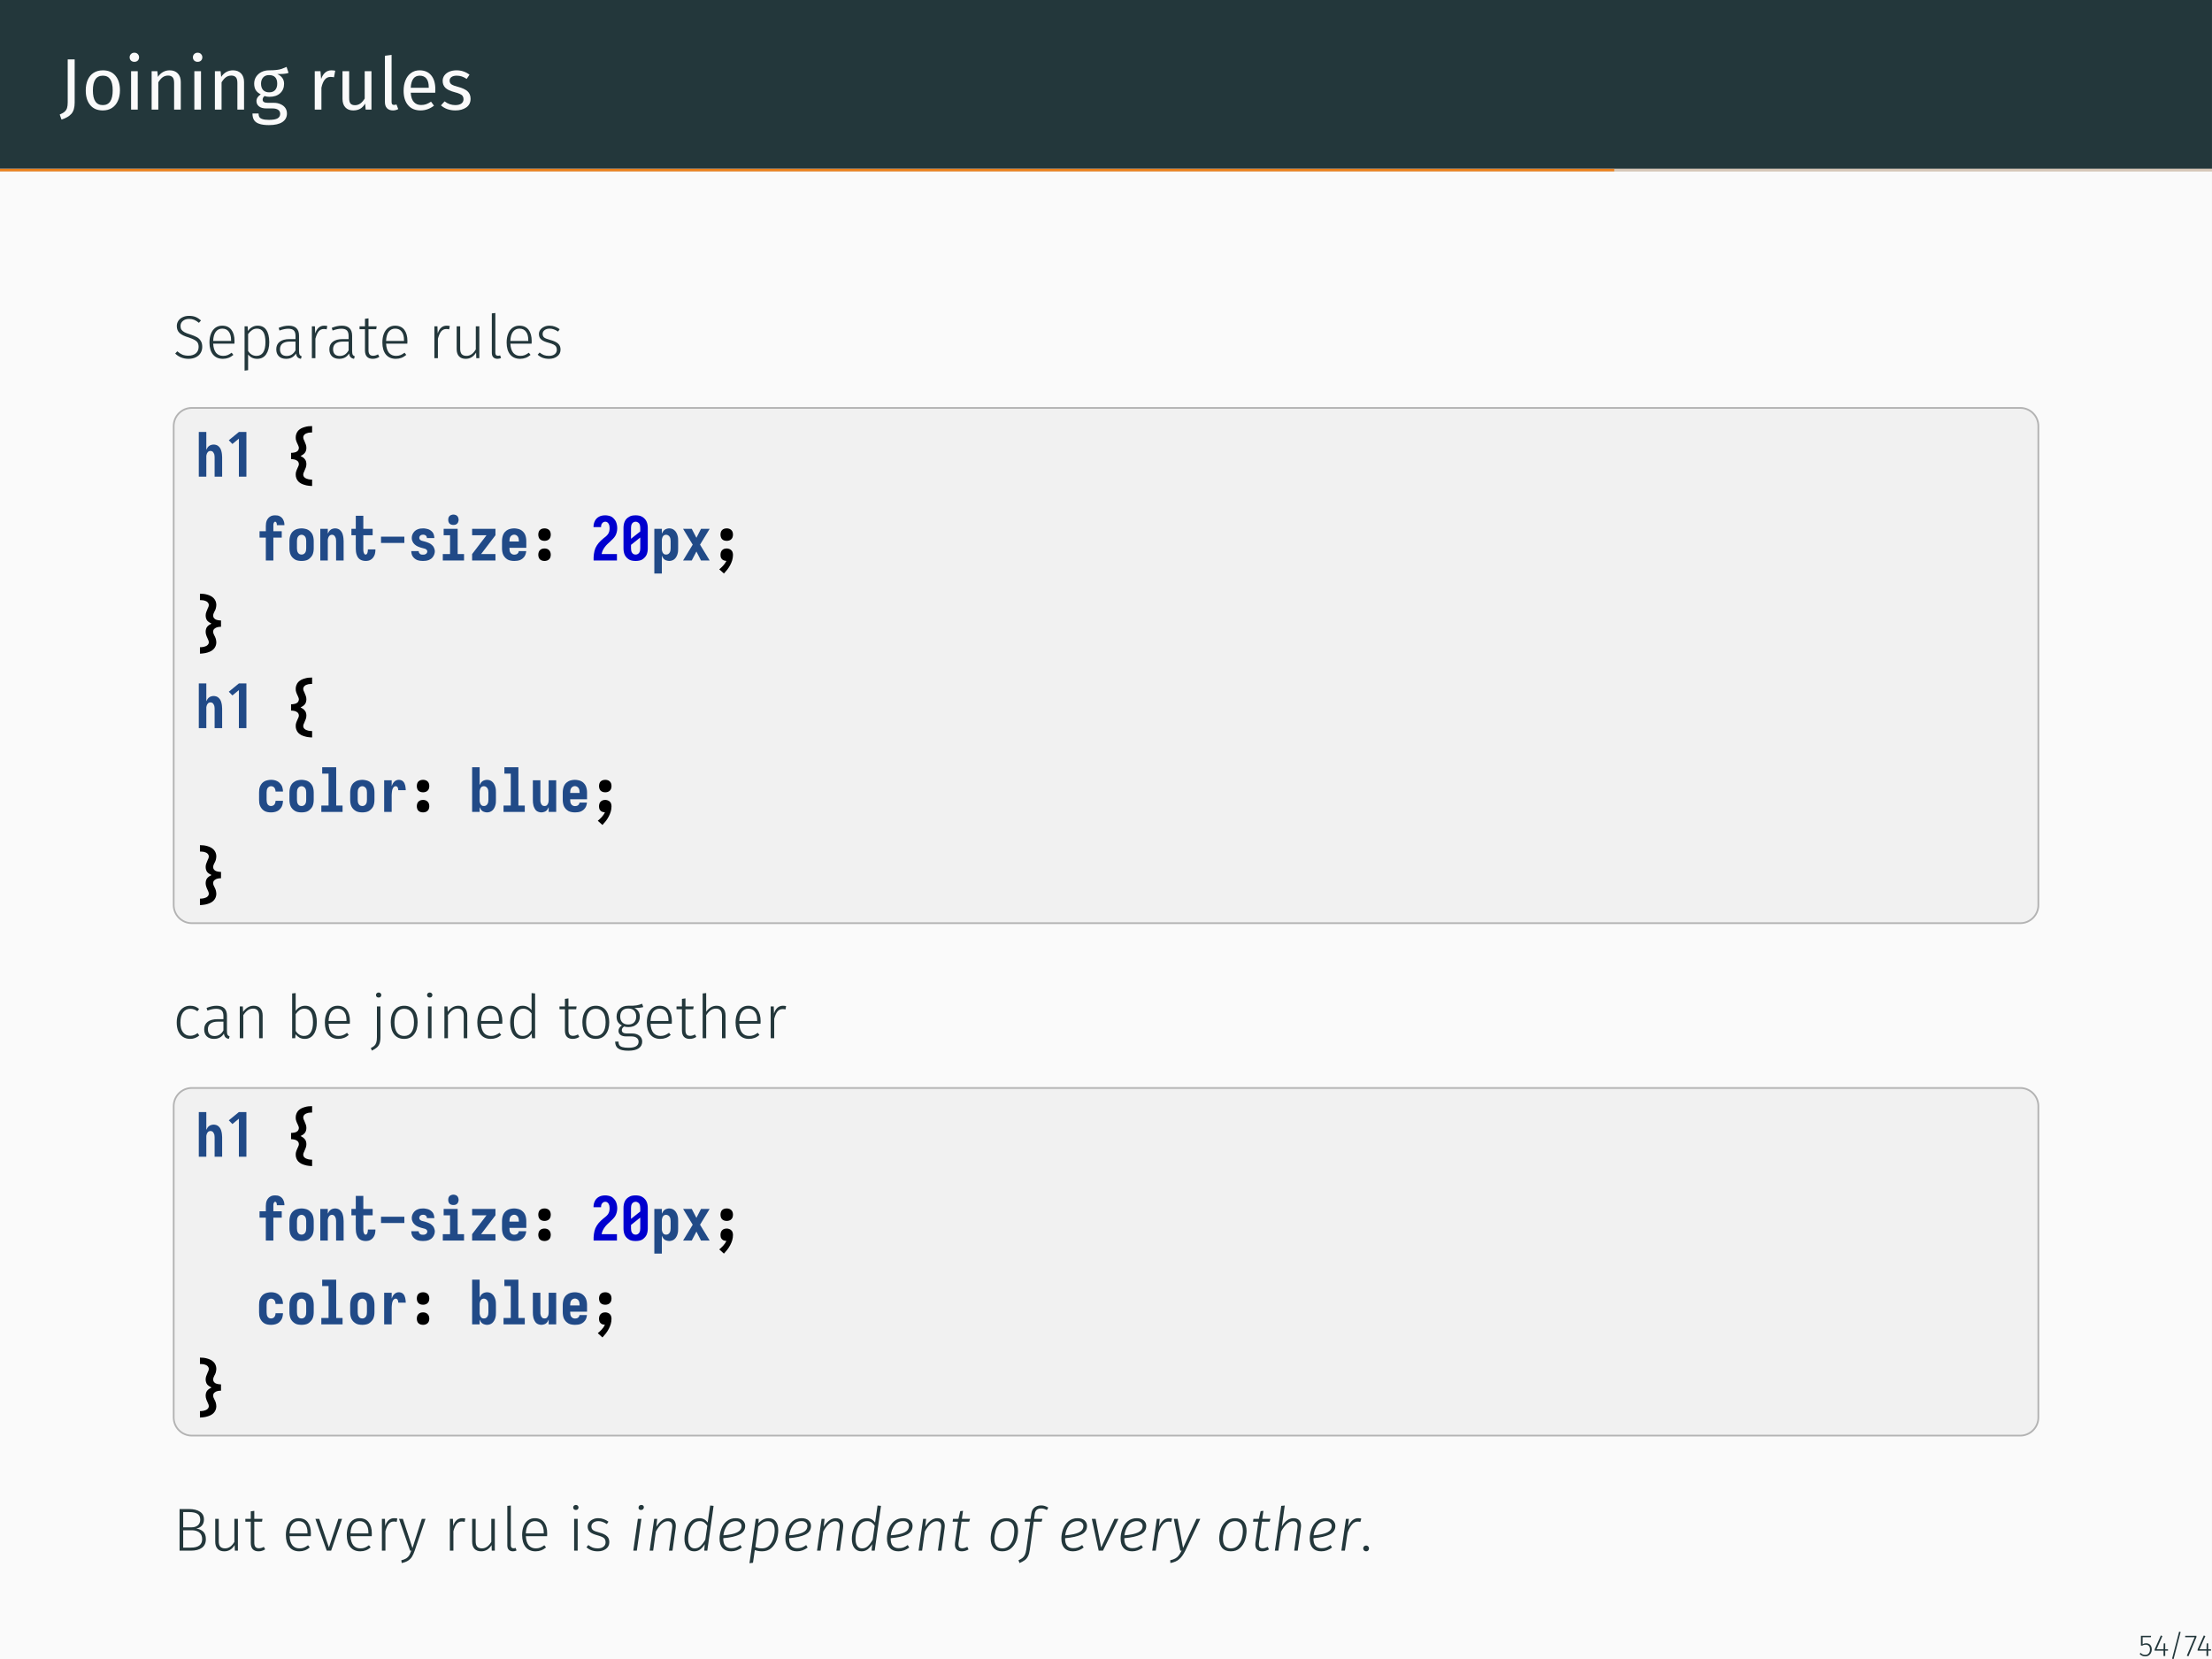 <?xml version="1.0" encoding="UTF-8"?>
<svg xmlns="http://www.w3.org/2000/svg" xmlns:xlink="http://www.w3.org/1999/xlink" width="362.83pt" height="272.13pt" viewBox="0 0 362.83 272.13" version="1.1">
<rect x="0" y="0" width="362.83" height="272.13" fill="#808080" stroke="none"/>
<defs>
<g>
<symbol overflow="visible" id="glyph0-0">
<path style="stroke:none;" d="M 6.484 -12.547 L 6.484 4.188 L 1.469 4.188 L 1.469 -12.547 Z M 5.844 -11.922 L 2.125 -11.922 L 2.125 3.562 L 5.844 3.562 Z M 3.875 -5.391 C 4.352 -5.391 4.691 -5.258 4.891 -5 C 5.098 -4.75 5.203 -4.422 5.203 -4.016 C 5.203 -3.586 5.109 -3.258 4.922 -3.031 C 4.742 -2.801 4.457 -2.66 4.062 -2.609 L 4.062 -2.062 C 4.062 -1.977 4.031 -1.91 3.969 -1.859 C 3.914 -1.805 3.848 -1.781 3.766 -1.781 C 3.68 -1.781 3.609 -1.805 3.547 -1.859 C 3.492 -1.91 3.469 -1.977 3.469 -2.062 L 3.469 -3.078 C 3.883 -3.098 4.164 -3.172 4.312 -3.297 C 4.469 -3.43 4.547 -3.664 4.547 -4 C 4.547 -4.258 4.492 -4.457 4.391 -4.594 C 4.297 -4.738 4.109 -4.812 3.828 -4.812 C 3.598 -4.812 3.391 -4.77 3.203 -4.688 C 3.141 -4.664 3.086 -4.656 3.047 -4.656 C 2.961 -4.656 2.895 -4.68 2.844 -4.734 C 2.789 -4.785 2.766 -4.848 2.766 -4.922 C 2.766 -5.078 2.879 -5.191 3.109 -5.266 C 3.348 -5.348 3.602 -5.391 3.875 -5.391 Z M 3.766 -1.438 C 3.879 -1.438 3.977 -1.395 4.062 -1.312 C 4.145 -1.227 4.188 -1.129 4.188 -1.016 C 4.188 -0.891 4.145 -0.785 4.062 -0.703 C 3.977 -0.617 3.879 -0.578 3.766 -0.578 C 3.641 -0.578 3.535 -0.617 3.453 -0.703 C 3.379 -0.785 3.344 -0.891 3.344 -1.016 C 3.344 -1.129 3.379 -1.227 3.453 -1.312 C 3.535 -1.395 3.641 -1.438 3.766 -1.438 Z M 3.766 -1.438 "/>
</symbol>
<symbol overflow="visible" id="glyph0-1">
<path style="stroke:none;" d="M 2.516 -1.141 C 2.516 -0.328 2.336 0.281 1.984 0.688 C 1.629 1.094 1.086 1.41 0.359 1.641 L 0.062 0.812 C 0.426 0.664 0.695 0.508 0.875 0.344 C 1.062 0.176 1.191 -0.023 1.266 -0.266 C 1.336 -0.504 1.375 -0.812 1.375 -1.188 L 1.375 -8.234 L 2.516 -8.234 Z M 2.516 -1.141 "/>
</symbol>
<symbol overflow="visible" id="glyph0-2">
<path style="stroke:none;" d="M 3.5 -6.438 C 4.383 -6.438 5.07 -6.141 5.562 -5.547 C 6.051 -4.961 6.297 -4.164 6.297 -3.156 C 6.297 -2.5 6.18 -1.922 5.953 -1.422 C 5.734 -0.93 5.41 -0.547 4.984 -0.266 C 4.566 0.004 4.066 0.141 3.484 0.141 C 2.598 0.141 1.91 -0.148 1.422 -0.734 C 0.93 -1.328 0.688 -2.129 0.688 -3.141 C 0.688 -3.797 0.797 -4.375 1.016 -4.875 C 1.234 -5.375 1.555 -5.758 1.984 -6.031 C 2.41 -6.301 2.914 -6.438 3.5 -6.438 Z M 3.5 -5.562 C 2.406 -5.562 1.859 -4.754 1.859 -3.141 C 1.859 -1.535 2.398 -0.734 3.484 -0.734 C 4.566 -0.734 5.109 -1.539 5.109 -3.156 C 5.109 -4.758 4.57 -5.562 3.5 -5.562 Z M 3.5 -5.562 "/>
</symbol>
<symbol overflow="visible" id="glyph0-3">
<path style="stroke:none;" d="M 2.234 -6.297 L 2.234 0 L 1.141 0 L 1.141 -6.297 Z M 1.672 -9.328 C 1.91 -9.328 2.098 -9.254 2.234 -9.109 C 2.379 -8.961 2.453 -8.785 2.453 -8.578 C 2.453 -8.359 2.379 -8.176 2.234 -8.031 C 2.098 -7.895 1.91 -7.828 1.672 -7.828 C 1.453 -7.828 1.27 -7.895 1.125 -8.031 C 0.977 -8.176 0.906 -8.359 0.906 -8.578 C 0.906 -8.785 0.977 -8.961 1.125 -9.109 C 1.27 -9.254 1.453 -9.328 1.672 -9.328 Z M 1.672 -9.328 "/>
</symbol>
<symbol overflow="visible" id="glyph0-4">
<path style="stroke:none;" d="M 4.094 -6.438 C 4.664 -6.438 5.113 -6.266 5.438 -5.922 C 5.758 -5.586 5.922 -5.117 5.922 -4.516 L 5.922 0 L 4.828 0 L 4.828 -4.359 C 4.828 -4.805 4.742 -5.117 4.578 -5.297 C 4.41 -5.484 4.164 -5.578 3.844 -5.578 C 3.5 -5.578 3.195 -5.484 2.938 -5.297 C 2.688 -5.109 2.453 -4.832 2.234 -4.469 L 2.234 0 L 1.141 0 L 1.141 -6.297 L 2.078 -6.297 L 2.172 -5.359 C 2.398 -5.703 2.676 -5.969 3 -6.156 C 3.332 -6.344 3.695 -6.438 4.094 -6.438 Z M 4.094 -6.438 "/>
</symbol>
<symbol overflow="visible" id="glyph0-5">
<path style="stroke:none;" d="M 6.219 -6.016 C 5.977 -5.93 5.711 -5.879 5.422 -5.859 C 5.141 -5.836 4.789 -5.828 4.375 -5.828 C 5.113 -5.484 5.484 -4.953 5.484 -4.234 C 5.484 -3.598 5.27 -3.082 4.844 -2.688 C 4.414 -2.289 3.828 -2.094 3.078 -2.094 C 2.797 -2.094 2.531 -2.133 2.281 -2.219 C 2.188 -2.145 2.109 -2.055 2.047 -1.953 C 1.992 -1.848 1.969 -1.738 1.969 -1.625 C 1.969 -1.281 2.242 -1.109 2.797 -1.109 L 3.797 -1.109 C 4.223 -1.109 4.598 -1.031 4.922 -0.875 C 5.254 -0.727 5.508 -0.523 5.688 -0.266 C 5.863 -0.004 5.953 0.297 5.953 0.641 C 5.953 1.242 5.703 1.711 5.203 2.047 C 4.703 2.379 3.969 2.547 3 2.547 C 2.32 2.547 1.785 2.473 1.391 2.328 C 0.992 2.191 0.711 1.984 0.547 1.703 C 0.379 1.43 0.297 1.078 0.297 0.641 L 1.297 0.641 C 1.297 0.891 1.344 1.086 1.438 1.234 C 1.531 1.379 1.695 1.488 1.938 1.562 C 2.188 1.645 2.539 1.688 3 1.688 C 3.664 1.688 4.141 1.602 4.422 1.438 C 4.703 1.27 4.844 1.023 4.844 0.703 C 4.844 0.41 4.727 0.188 4.5 0.031 C 4.281 -0.113 3.973 -0.188 3.578 -0.188 L 2.578 -0.188 C 2.047 -0.188 1.641 -0.301 1.359 -0.531 C 1.086 -0.758 0.953 -1.047 0.953 -1.391 C 0.953 -1.598 1.008 -1.797 1.125 -1.984 C 1.25 -2.172 1.426 -2.344 1.656 -2.5 C 1.281 -2.688 1.004 -2.922 0.828 -3.203 C 0.66 -3.492 0.578 -3.844 0.578 -4.25 C 0.578 -4.664 0.68 -5.039 0.891 -5.375 C 1.109 -5.707 1.398 -5.969 1.766 -6.156 C 2.141 -6.344 2.555 -6.438 3.016 -6.438 C 3.504 -6.438 3.914 -6.457 4.25 -6.5 C 4.582 -6.539 4.859 -6.598 5.078 -6.672 C 5.305 -6.754 5.578 -6.863 5.891 -7 Z M 3.016 -5.656 C 2.598 -5.656 2.273 -5.523 2.047 -5.266 C 1.816 -5.004 1.703 -4.664 1.703 -4.25 C 1.703 -3.812 1.816 -3.461 2.047 -3.203 C 2.285 -2.953 2.613 -2.828 3.031 -2.828 C 3.469 -2.828 3.797 -2.953 4.016 -3.203 C 4.242 -3.453 4.359 -3.801 4.359 -4.25 C 4.359 -5.188 3.91 -5.656 3.016 -5.656 Z M 3.016 -5.656 "/>
</symbol>
<symbol overflow="visible" id="glyph0-6">
<path style="stroke:none;" d="M 3.875 -6.438 C 4.094 -6.438 4.301 -6.414 4.5 -6.375 L 4.297 -5.297 C 4.098 -5.336 3.91 -5.359 3.734 -5.359 C 3.348 -5.359 3.035 -5.211 2.797 -4.922 C 2.555 -4.641 2.367 -4.195 2.234 -3.594 L 2.234 0 L 1.141 0 L 1.141 -6.297 L 2.078 -6.297 L 2.188 -5.016 C 2.352 -5.484 2.578 -5.836 2.859 -6.078 C 3.148 -6.316 3.488 -6.438 3.875 -6.438 Z M 3.875 -6.438 "/>
</symbol>
<symbol overflow="visible" id="glyph0-7">
<path style="stroke:none;" d="M 5.828 0 L 4.875 0 L 4.797 -0.984 C 4.555 -0.586 4.281 -0.301 3.969 -0.125 C 3.656 0.051 3.273 0.141 2.828 0.141 C 2.285 0.141 1.859 -0.023 1.547 -0.359 C 1.234 -0.691 1.078 -1.164 1.078 -1.781 L 1.078 -6.297 L 2.172 -6.297 L 2.172 -1.906 C 2.172 -1.469 2.242 -1.16 2.391 -0.984 C 2.547 -0.805 2.797 -0.719 3.141 -0.719 C 3.754 -0.719 4.281 -1.082 4.719 -1.812 L 4.719 -6.297 L 5.828 -6.297 Z M 5.828 0 "/>
</symbol>
<symbol overflow="visible" id="glyph0-8">
<path style="stroke:none;" d="M 2.391 0.141 C 1.984 0.141 1.66 0.02 1.422 -0.219 C 1.191 -0.457 1.078 -0.801 1.078 -1.25 L 1.078 -8.828 L 2.172 -8.969 L 2.172 -1.266 C 2.172 -1.086 2.203 -0.957 2.266 -0.875 C 2.328 -0.801 2.426 -0.766 2.562 -0.766 C 2.719 -0.766 2.852 -0.789 2.969 -0.844 L 3.266 -0.078 C 3.004 0.066 2.711 0.141 2.391 0.141 Z M 2.391 0.141 "/>
</symbol>
<symbol overflow="visible" id="glyph0-9">
<path style="stroke:none;" d="M 5.891 -3.328 C 5.891 -3.148 5.883 -2.961 5.875 -2.766 L 1.859 -2.766 C 1.898 -2.078 2.07 -1.566 2.375 -1.234 C 2.676 -0.91 3.066 -0.75 3.547 -0.75 C 3.848 -0.75 4.125 -0.789 4.375 -0.875 C 4.633 -0.969 4.906 -1.109 5.188 -1.297 L 5.672 -0.641 C 4.992 -0.117 4.258 0.141 3.469 0.141 C 2.594 0.141 1.91 -0.145 1.422 -0.719 C 0.93 -1.289 0.688 -2.078 0.688 -3.078 C 0.688 -3.734 0.789 -4.312 1 -4.812 C 1.207 -5.32 1.508 -5.719 1.906 -6 C 2.301 -6.289 2.766 -6.438 3.297 -6.438 C 4.129 -6.438 4.77 -6.16 5.219 -5.609 C 5.664 -5.066 5.891 -4.305 5.891 -3.328 Z M 4.812 -3.656 C 4.812 -4.281 4.688 -4.754 4.438 -5.078 C 4.188 -5.398 3.816 -5.562 3.328 -5.562 C 2.422 -5.562 1.93 -4.898 1.859 -3.578 L 4.812 -3.578 Z M 4.812 -3.656 "/>
</symbol>
<symbol overflow="visible" id="glyph0-10">
<path style="stroke:none;" d="M 2.844 -6.438 C 3.27 -6.438 3.656 -6.375 4 -6.25 C 4.344 -6.133 4.672 -5.957 4.984 -5.719 L 4.516 -5.031 C 4.234 -5.219 3.961 -5.352 3.703 -5.438 C 3.441 -5.52 3.164 -5.562 2.875 -5.562 C 2.52 -5.562 2.238 -5.488 2.031 -5.344 C 1.82 -5.195 1.719 -5 1.719 -4.75 C 1.719 -4.488 1.816 -4.285 2.016 -4.141 C 2.211 -4.004 2.566 -3.867 3.078 -3.734 C 3.773 -3.555 4.297 -3.316 4.641 -3.016 C 4.984 -2.711 5.156 -2.297 5.156 -1.766 C 5.156 -1.148 4.914 -0.676 4.438 -0.344 C 3.957 -0.02 3.367 0.141 2.672 0.141 C 1.723 0.141 0.93 -0.133 0.297 -0.688 L 0.891 -1.344 C 1.422 -0.938 2.008 -0.734 2.656 -0.734 C 3.07 -0.734 3.398 -0.816 3.641 -0.984 C 3.879 -1.16 4 -1.398 4 -1.703 C 4 -1.91 3.953 -2.082 3.859 -2.219 C 3.773 -2.352 3.625 -2.469 3.406 -2.562 C 3.195 -2.664 2.883 -2.77 2.469 -2.875 C 1.801 -3.051 1.316 -3.285 1.016 -3.578 C 0.723 -3.879 0.578 -4.254 0.578 -4.703 C 0.578 -5.035 0.672 -5.332 0.859 -5.594 C 1.055 -5.863 1.328 -6.07 1.672 -6.219 C 2.023 -6.363 2.414 -6.438 2.844 -6.438 Z M 2.844 -6.438 "/>
</symbol>
<symbol overflow="visible" id="glyph1-0">
<path style="stroke:none;" d="M 5.406 -10.469 L 5.406 3.484 L 1.219 3.484 L 1.219 -10.469 Z M 4.875 -9.953 L 1.781 -9.953 L 1.781 2.969 L 4.875 2.969 Z M 3.234 -4.5 C 3.629 -4.5 3.91 -4.391 4.078 -4.172 C 4.254 -3.961 4.344 -3.688 4.344 -3.344 C 4.344 -3 4.266 -2.727 4.109 -2.531 C 3.961 -2.344 3.723 -2.223 3.391 -2.172 L 3.391 -1.719 C 3.391 -1.645 3.363 -1.586 3.312 -1.547 C 3.258 -1.504 3.203 -1.484 3.141 -1.484 C 3.078 -1.484 3.02 -1.504 2.969 -1.547 C 2.914 -1.586 2.891 -1.645 2.891 -1.719 L 2.891 -2.562 C 3.242 -2.582 3.484 -2.645 3.609 -2.75 C 3.734 -2.863 3.797 -3.055 3.797 -3.328 C 3.797 -3.547 3.75 -3.711 3.656 -3.828 C 3.57 -3.953 3.414 -4.016 3.188 -4.016 C 3 -4.016 2.828 -3.977 2.672 -3.906 C 2.617 -3.883 2.578 -3.875 2.547 -3.875 C 2.473 -3.875 2.41 -3.895 2.359 -3.938 C 2.316 -3.977 2.297 -4.035 2.297 -4.109 C 2.297 -4.234 2.395 -4.328 2.594 -4.391 C 2.789 -4.461 3.004 -4.5 3.234 -4.5 Z M 3.141 -1.203 C 3.242 -1.203 3.328 -1.164 3.391 -1.094 C 3.453 -1.031 3.484 -0.945 3.484 -0.844 C 3.484 -0.738 3.453 -0.648 3.391 -0.578 C 3.328 -0.516 3.242 -0.484 3.141 -0.484 C 3.035 -0.484 2.953 -0.516 2.891 -0.578 C 2.828 -0.648 2.797 -0.738 2.797 -0.844 C 2.797 -0.945 2.828 -1.031 2.891 -1.094 C 2.953 -1.164 3.035 -1.203 3.141 -1.203 Z M 3.141 -1.203 "/>
</symbol>
<symbol overflow="visible" id="glyph1-1">
<path style="stroke:none;" d="M 2.656 -6.938 C 3.082 -6.938 3.445 -6.875 3.75 -6.75 C 4.051 -6.625 4.344 -6.438 4.625 -6.188 L 4.281 -5.797 C 4.02 -6.016 3.766 -6.176 3.516 -6.281 C 3.273 -6.383 3 -6.438 2.688 -6.438 C 2.258 -6.438 1.914 -6.328 1.656 -6.109 C 1.395 -5.898 1.266 -5.625 1.266 -5.281 C 1.266 -5.039 1.312 -4.844 1.406 -4.688 C 1.508 -4.531 1.672 -4.391 1.891 -4.266 C 2.117 -4.141 2.441 -4.016 2.859 -3.891 C 3.305 -3.742 3.672 -3.594 3.953 -3.438 C 4.234 -3.281 4.445 -3.07 4.594 -2.812 C 4.75 -2.562 4.828 -2.242 4.828 -1.859 C 4.828 -1.473 4.734 -1.129 4.547 -0.828 C 4.367 -0.535 4.109 -0.305 3.766 -0.141 C 3.422 0.023 3.023 0.109 2.578 0.109 C 1.723 0.109 0.992 -0.176 0.391 -0.75 L 0.734 -1.125 C 1.004 -0.883 1.281 -0.703 1.562 -0.578 C 1.852 -0.461 2.188 -0.406 2.562 -0.406 C 3.051 -0.406 3.453 -0.531 3.766 -0.781 C 4.078 -1.039 4.234 -1.395 4.234 -1.844 C 4.234 -2.125 4.18 -2.352 4.078 -2.531 C 3.973 -2.707 3.805 -2.859 3.578 -2.984 C 3.348 -3.117 3.023 -3.254 2.609 -3.391 C 1.91 -3.598 1.41 -3.844 1.109 -4.125 C 0.805 -4.406 0.656 -4.785 0.656 -5.266 C 0.656 -5.578 0.738 -5.863 0.906 -6.125 C 1.082 -6.383 1.32 -6.582 1.625 -6.719 C 1.926 -6.863 2.27 -6.938 2.656 -6.938 Z M 2.656 -6.938 "/>
</symbol>
<symbol overflow="visible" id="glyph1-2">
<path style="stroke:none;" d="M 4.75 -2.797 C 4.75 -2.648 4.742 -2.508 4.734 -2.375 L 1.25 -2.375 C 1.289 -1.695 1.453 -1.191 1.734 -0.859 C 2.023 -0.535 2.406 -0.375 2.875 -0.375 C 3.156 -0.375 3.398 -0.414 3.609 -0.5 C 3.816 -0.582 4.039 -0.711 4.281 -0.891 L 4.562 -0.531 C 4.301 -0.312 4.031 -0.148 3.75 -0.047 C 3.477 0.055 3.176 0.109 2.844 0.109 C 2.156 0.109 1.613 -0.125 1.219 -0.594 C 0.832 -1.07 0.641 -1.727 0.641 -2.562 C 0.641 -3.113 0.723 -3.598 0.891 -4.016 C 1.055 -4.43 1.297 -4.754 1.609 -4.984 C 1.93 -5.211 2.301 -5.328 2.719 -5.328 C 3.383 -5.328 3.891 -5.102 4.234 -4.656 C 4.578 -4.207 4.75 -3.586 4.75 -2.797 Z M 4.188 -2.984 C 4.188 -3.566 4.062 -4.02 3.812 -4.344 C 3.57 -4.676 3.211 -4.844 2.734 -4.844 C 2.305 -4.844 1.957 -4.676 1.688 -4.344 C 1.426 -4.008 1.281 -3.504 1.25 -2.828 L 4.188 -2.828 Z M 4.188 -2.984 "/>
</symbol>
<symbol overflow="visible" id="glyph1-3">
<path style="stroke:none;" d="M 3.203 -5.328 C 3.836 -5.328 4.312 -5.094 4.625 -4.625 C 4.945 -4.156 5.109 -3.488 5.109 -2.625 C 5.109 -1.789 4.938 -1.125 4.594 -0.625 C 4.25 -0.133 3.758 0.109 3.125 0.109 C 2.812 0.109 2.523 0.047 2.266 -0.078 C 2.016 -0.211 1.805 -0.391 1.641 -0.609 L 1.641 1.969 L 1.062 2.047 L 1.062 -5.219 L 1.562 -5.219 L 1.609 -4.453 C 1.797 -4.723 2.023 -4.938 2.297 -5.094 C 2.578 -5.25 2.879 -5.328 3.203 -5.328 Z M 3.016 -0.375 C 3.492 -0.375 3.859 -0.562 4.109 -0.938 C 4.359 -1.32 4.484 -1.883 4.484 -2.625 C 4.484 -4.102 4.02 -4.844 3.094 -4.844 C 2.781 -4.844 2.508 -4.758 2.281 -4.594 C 2.051 -4.438 1.836 -4.223 1.641 -3.953 L 1.641 -1.172 C 1.984 -0.641 2.441 -0.375 3.016 -0.375 Z M 3.016 -0.375 "/>
</symbol>
<symbol overflow="visible" id="glyph1-4">
<path style="stroke:none;" d="M 4.297 -1.156 C 4.297 -0.883 4.328 -0.688 4.391 -0.562 C 4.461 -0.445 4.578 -0.359 4.734 -0.297 L 4.609 0.109 C 4.367 0.066 4.18 -0.02 4.047 -0.156 C 3.922 -0.289 3.836 -0.492 3.797 -0.766 C 3.441 -0.18 2.898 0.109 2.172 0.109 C 1.672 0.109 1.273 -0.031 0.984 -0.312 C 0.703 -0.594 0.562 -0.973 0.562 -1.453 C 0.562 -1.984 0.75 -2.395 1.125 -2.688 C 1.508 -2.977 2.039 -3.125 2.719 -3.125 L 3.719 -3.125 L 3.719 -3.641 C 3.719 -4.055 3.625 -4.359 3.438 -4.547 C 3.25 -4.734 2.941 -4.828 2.516 -4.828 C 2.109 -4.828 1.633 -4.727 1.094 -4.531 L 0.953 -4.969 C 1.535 -5.207 2.082 -5.328 2.594 -5.328 C 3.727 -5.328 4.297 -4.773 4.297 -3.672 Z M 2.266 -0.359 C 2.891 -0.359 3.375 -0.664 3.719 -1.281 L 3.719 -2.719 L 2.812 -2.719 C 2.281 -2.719 1.875 -2.613 1.594 -2.406 C 1.312 -2.195 1.172 -1.883 1.172 -1.469 C 1.172 -1.113 1.266 -0.836 1.453 -0.641 C 1.648 -0.453 1.922 -0.359 2.266 -0.359 Z M 2.266 -0.359 "/>
</symbol>
<symbol overflow="visible" id="glyph1-5">
<path style="stroke:none;" d="M 3.078 -5.328 C 3.285 -5.328 3.457 -5.305 3.594 -5.266 L 3.484 -4.719 C 3.336 -4.758 3.188 -4.781 3.031 -4.781 C 2.676 -4.781 2.391 -4.648 2.172 -4.391 C 1.961 -4.129 1.785 -3.727 1.641 -3.188 L 1.641 0 L 1.062 0 L 1.062 -5.219 L 1.562 -5.219 L 1.609 -4.047 C 1.742 -4.473 1.93 -4.789 2.172 -5 C 2.422 -5.219 2.723 -5.328 3.078 -5.328 Z M 3.078 -5.328 "/>
</symbol>
<symbol overflow="visible" id="glyph1-6">
<path style="stroke:none;" d="M 3.422 -0.219 C 3.098 0 2.734 0.109 2.328 0.109 C 1.93 0.109 1.617 -0.004 1.391 -0.234 C 1.172 -0.473 1.062 -0.816 1.062 -1.266 L 1.062 -4.75 L 0.172 -4.75 L 0.172 -5.219 L 1.062 -5.219 L 1.062 -6.453 L 1.641 -6.531 L 1.641 -5.219 L 2.984 -5.219 L 2.906 -4.75 L 1.641 -4.75 L 1.641 -1.297 C 1.641 -0.992 1.703 -0.766 1.828 -0.609 C 1.953 -0.461 2.145 -0.391 2.406 -0.391 C 2.664 -0.391 2.93 -0.469 3.203 -0.625 Z M 3.422 -0.219 "/>
</symbol>
<symbol overflow="visible" id="glyph1-7">
<path style="stroke:none;" d="M 4.719 0 L 4.219 0 L 4.188 -0.922 C 3.77 -0.234 3.203 0.109 2.484 0.109 C 2.016 0.109 1.648 -0.023 1.391 -0.297 C 1.129 -0.578 1 -0.973 1 -1.484 L 1 -5.219 L 1.578 -5.219 L 1.578 -1.547 C 1.578 -1.141 1.66 -0.844 1.828 -0.656 C 2.004 -0.469 2.266 -0.375 2.609 -0.375 C 3.211 -0.375 3.723 -0.727 4.141 -1.438 L 4.141 -5.219 L 4.719 -5.219 Z M 4.719 0 "/>
</symbol>
<symbol overflow="visible" id="glyph1-8">
<path style="stroke:none;" d="M 1.922 0.109 C 1.641 0.109 1.414 0.023 1.25 -0.141 C 1.082 -0.305 1 -0.551 1 -0.875 L 1 -7.344 L 1.578 -7.406 L 1.578 -0.891 C 1.578 -0.555 1.719 -0.391 2 -0.391 C 2.145 -0.391 2.266 -0.41 2.359 -0.453 L 2.516 -0.031 C 2.336 0.062 2.141 0.109 1.922 0.109 Z M 1.922 0.109 "/>
</symbol>
<symbol overflow="visible" id="glyph1-9">
<path style="stroke:none;" d="M 2.328 -5.328 C 2.66 -5.328 2.957 -5.273 3.219 -5.172 C 3.488 -5.078 3.75 -4.938 4 -4.75 L 3.734 -4.359 C 3.492 -4.523 3.266 -4.645 3.047 -4.719 C 2.836 -4.801 2.609 -4.844 2.359 -4.844 C 2.004 -4.844 1.723 -4.758 1.516 -4.594 C 1.305 -4.438 1.203 -4.227 1.203 -3.969 C 1.203 -3.719 1.289 -3.52 1.469 -3.375 C 1.656 -3.238 1.988 -3.109 2.469 -2.984 C 3.051 -2.828 3.473 -2.629 3.734 -2.391 C 4.004 -2.16 4.141 -1.832 4.141 -1.406 C 4.141 -0.938 3.957 -0.566 3.594 -0.297 C 3.238 -0.023 2.789 0.109 2.25 0.109 C 1.852 0.109 1.504 0.051 1.203 -0.062 C 0.898 -0.176 0.629 -0.344 0.391 -0.562 L 0.703 -0.922 C 0.941 -0.734 1.18 -0.594 1.422 -0.5 C 1.66 -0.414 1.938 -0.375 2.25 -0.375 C 2.633 -0.375 2.941 -0.461 3.172 -0.641 C 3.41 -0.816 3.531 -1.062 3.531 -1.375 C 3.531 -1.582 3.488 -1.754 3.406 -1.891 C 3.332 -2.023 3.195 -2.141 3 -2.234 C 2.812 -2.328 2.531 -2.426 2.156 -2.531 C 1.602 -2.676 1.203 -2.859 0.953 -3.078 C 0.711 -3.297 0.594 -3.586 0.594 -3.953 C 0.594 -4.211 0.672 -4.445 0.828 -4.656 C 0.984 -4.863 1.191 -5.023 1.453 -5.141 C 1.711 -5.266 2.004 -5.328 2.328 -5.328 Z M 2.328 -5.328 "/>
</symbol>
<symbol overflow="visible" id="glyph1-10">
<path style="stroke:none;" d="M 2.844 -5.328 C 3.145 -5.328 3.41 -5.285 3.641 -5.203 C 3.867 -5.117 4.094 -4.984 4.312 -4.797 L 4.031 -4.422 C 3.852 -4.555 3.672 -4.656 3.484 -4.719 C 3.305 -4.789 3.102 -4.828 2.875 -4.828 C 2.383 -4.828 1.988 -4.633 1.688 -4.25 C 1.395 -3.863 1.25 -3.305 1.25 -2.578 C 1.25 -1.859 1.395 -1.316 1.688 -0.953 C 1.977 -0.586 2.367 -0.406 2.859 -0.406 C 3.086 -0.406 3.297 -0.441 3.484 -0.516 C 3.68 -0.586 3.875 -0.695 4.062 -0.844 L 4.344 -0.453 C 3.906 -0.078 3.406 0.109 2.844 0.109 C 2.406 0.109 2.02 0.004 1.688 -0.203 C 1.352 -0.422 1.094 -0.727 0.906 -1.125 C 0.727 -1.531 0.641 -2.016 0.641 -2.578 C 0.641 -3.129 0.727 -3.609 0.906 -4.016 C 1.094 -4.43 1.352 -4.754 1.688 -4.984 C 2.02 -5.211 2.406 -5.328 2.844 -5.328 Z M 2.844 -5.328 "/>
</symbol>
<symbol overflow="visible" id="glyph1-11">
<path style="stroke:none;" d="M 3.359 -5.328 C 3.828 -5.328 4.188 -5.188 4.438 -4.906 C 4.688 -4.625 4.812 -4.234 4.812 -3.734 L 4.812 0 L 4.234 0 L 4.234 -3.656 C 4.234 -4.07 4.148 -4.375 3.984 -4.562 C 3.816 -4.758 3.57 -4.859 3.25 -4.859 C 2.914 -4.859 2.617 -4.766 2.359 -4.578 C 2.109 -4.398 1.867 -4.133 1.641 -3.781 L 1.641 0 L 1.062 0 L 1.062 -5.219 L 1.562 -5.219 L 1.609 -4.328 C 1.828 -4.641 2.082 -4.883 2.375 -5.062 C 2.664 -5.238 2.992 -5.328 3.359 -5.328 Z M 3.359 -5.328 "/>
</symbol>
<symbol overflow="visible" id="glyph1-12">
<path style="stroke:none;" d="M 3.203 -5.328 C 3.805 -5.328 4.273 -5.094 4.609 -4.625 C 4.941 -4.156 5.109 -3.488 5.109 -2.625 C 5.109 -1.781 4.93 -1.113 4.578 -0.625 C 4.234 -0.133 3.75 0.109 3.125 0.109 C 2.812 0.109 2.523 0.039 2.266 -0.094 C 2.016 -0.238 1.801 -0.426 1.625 -0.656 L 1.562 0 L 1.062 0 L 1.062 -7.344 L 1.641 -7.406 L 1.641 -4.484 C 2.047 -5.047 2.566 -5.328 3.203 -5.328 Z M 3.016 -0.375 C 3.484 -0.375 3.844 -0.562 4.094 -0.938 C 4.352 -1.32 4.484 -1.883 4.484 -2.625 C 4.484 -4.102 4.016 -4.844 3.078 -4.844 C 2.766 -4.844 2.492 -4.766 2.266 -4.609 C 2.047 -4.453 1.836 -4.234 1.641 -3.953 L 1.641 -1.203 C 1.805 -0.941 2.004 -0.738 2.234 -0.594 C 2.461 -0.445 2.723 -0.375 3.016 -0.375 Z M 3.016 -0.375 "/>
</symbol>
<symbol overflow="visible" id="glyph1-13">
<path style="stroke:none;" d="M 1.641 -0.188 C 1.641 0.258 1.586 0.617 1.484 0.891 C 1.379 1.16 1.227 1.375 1.031 1.531 C 0.844 1.695 0.578 1.863 0.234 2.031 L 0.062 1.609 C 0.312 1.484 0.504 1.359 0.641 1.234 C 0.773 1.109 0.879 0.938 0.953 0.719 C 1.023 0.508 1.062 0.211 1.062 -0.172 L 1.062 -5.219 L 1.641 -5.219 Z M 1.344 -7.5 C 1.477 -7.5 1.582 -7.457 1.656 -7.375 C 1.738 -7.301 1.781 -7.207 1.781 -7.094 C 1.781 -6.969 1.738 -6.863 1.656 -6.781 C 1.582 -6.707 1.477 -6.672 1.344 -6.672 C 1.219 -6.672 1.113 -6.707 1.031 -6.781 C 0.945 -6.863 0.906 -6.969 0.906 -7.094 C 0.906 -7.207 0.945 -7.301 1.031 -7.375 C 1.113 -7.457 1.219 -7.5 1.344 -7.5 Z M 1.344 -7.5 "/>
</symbol>
<symbol overflow="visible" id="glyph1-14">
<path style="stroke:none;" d="M 2.844 -5.328 C 3.539 -5.328 4.082 -5.086 4.469 -4.609 C 4.852 -4.129 5.047 -3.469 5.047 -2.625 C 5.047 -1.781 4.848 -1.113 4.453 -0.625 C 4.066 -0.133 3.531 0.109 2.844 0.109 C 2.145 0.109 1.602 -0.129 1.219 -0.609 C 0.832 -1.086 0.641 -1.754 0.641 -2.609 C 0.641 -3.148 0.727 -3.629 0.906 -4.047 C 1.082 -4.461 1.336 -4.781 1.672 -5 C 2.004 -5.219 2.395 -5.328 2.844 -5.328 Z M 2.844 -4.828 C 2.344 -4.828 1.953 -4.641 1.672 -4.266 C 1.391 -3.891 1.25 -3.336 1.25 -2.609 C 1.25 -1.879 1.383 -1.32 1.656 -0.938 C 1.938 -0.562 2.332 -0.375 2.844 -0.375 C 3.344 -0.375 3.734 -0.562 4.016 -0.938 C 4.305 -1.32 4.453 -1.883 4.453 -2.625 C 4.453 -3.344 4.312 -3.891 4.031 -4.266 C 3.758 -4.641 3.363 -4.828 2.844 -4.828 Z M 2.844 -4.828 "/>
</symbol>
<symbol overflow="visible" id="glyph1-15">
<path style="stroke:none;" d="M 1.641 -5.219 L 1.641 0 L 1.062 0 L 1.062 -5.219 Z M 1.344 -7.5 C 1.477 -7.5 1.582 -7.457 1.656 -7.375 C 1.738 -7.301 1.781 -7.207 1.781 -7.094 C 1.781 -6.969 1.738 -6.863 1.656 -6.781 C 1.582 -6.707 1.477 -6.672 1.344 -6.672 C 1.219 -6.672 1.113 -6.707 1.031 -6.781 C 0.945 -6.863 0.906 -6.969 0.906 -7.094 C 0.906 -7.207 0.945 -7.301 1.031 -7.375 C 1.113 -7.457 1.219 -7.5 1.344 -7.5 Z M 1.344 -7.5 "/>
</symbol>
<symbol overflow="visible" id="glyph1-16">
<path style="stroke:none;" d="M 4.781 -7.344 L 4.781 0 L 4.281 0 L 4.203 -0.797 C 3.848 -0.191 3.328 0.109 2.641 0.109 C 2.035 0.109 1.555 -0.129 1.203 -0.609 C 0.859 -1.086 0.688 -1.742 0.688 -2.578 C 0.688 -3.117 0.766 -3.594 0.922 -4 C 1.086 -4.414 1.328 -4.738 1.641 -4.969 C 1.953 -5.207 2.316 -5.328 2.734 -5.328 C 3.328 -5.328 3.816 -5.086 4.203 -4.609 L 4.203 -7.406 Z M 2.734 -0.375 C 3.066 -0.375 3.348 -0.453 3.578 -0.609 C 3.805 -0.766 4.016 -1.004 4.203 -1.328 L 4.203 -4.062 C 3.828 -4.582 3.367 -4.844 2.828 -4.844 C 2.359 -4.844 1.984 -4.645 1.703 -4.25 C 1.43 -3.863 1.301 -3.312 1.312 -2.594 C 1.312 -1.875 1.438 -1.32 1.688 -0.938 C 1.938 -0.562 2.285 -0.375 2.734 -0.375 Z M 2.734 -0.375 "/>
</symbol>
<symbol overflow="visible" id="glyph1-17">
<path style="stroke:none;" d="M 4.938 -5.109 C 4.613 -5.016 4.129 -4.961 3.484 -4.953 C 4.078 -4.672 4.375 -4.195 4.375 -3.531 C 4.375 -3.02 4.203 -2.609 3.859 -2.297 C 3.523 -1.984 3.07 -1.828 2.5 -1.828 C 2.238 -1.828 2.008 -1.859 1.812 -1.922 C 1.688 -1.848 1.586 -1.758 1.516 -1.656 C 1.453 -1.551 1.422 -1.441 1.422 -1.328 C 1.422 -0.961 1.695 -0.781 2.25 -0.781 L 3.094 -0.781 C 3.602 -0.781 4.008 -0.656 4.312 -0.406 C 4.613 -0.164 4.766 0.148 4.766 0.547 C 4.766 1.023 4.57 1.395 4.188 1.656 C 3.812 1.914 3.25 2.047 2.5 2.047 C 1.719 2.047 1.16 1.926 0.828 1.688 C 0.492 1.445 0.328 1.066 0.328 0.547 L 0.875 0.547 C 0.875 0.797 0.922 0.992 1.016 1.141 C 1.117 1.285 1.285 1.391 1.516 1.453 C 1.754 1.523 2.082 1.562 2.5 1.562 C 3.082 1.562 3.504 1.477 3.766 1.312 C 4.035 1.145 4.172 0.898 4.172 0.578 C 4.172 0.297 4.066 0.082 3.859 -0.062 C 3.66 -0.219 3.375 -0.297 3 -0.297 L 2.156 -0.297 C 1.738 -0.297 1.422 -0.379 1.203 -0.547 C 0.984 -0.723 0.875 -0.941 0.875 -1.203 C 0.875 -1.379 0.922 -1.539 1.016 -1.688 C 1.117 -1.844 1.258 -1.977 1.438 -2.094 C 1.133 -2.25 0.91 -2.445 0.766 -2.688 C 0.629 -2.926 0.562 -3.219 0.562 -3.562 C 0.562 -4.082 0.734 -4.504 1.078 -4.828 C 1.43 -5.16 1.895 -5.328 2.469 -5.328 C 3.102 -5.316 3.562 -5.336 3.844 -5.391 C 4.133 -5.441 4.438 -5.531 4.75 -5.656 Z M 2.469 -4.875 C 2.039 -4.875 1.711 -4.754 1.484 -4.516 C 1.266 -4.273 1.156 -3.957 1.156 -3.562 C 1.156 -3.145 1.27 -2.82 1.5 -2.594 C 1.738 -2.363 2.062 -2.25 2.469 -2.25 C 2.895 -2.25 3.219 -2.363 3.438 -2.594 C 3.664 -2.82 3.781 -3.141 3.781 -3.547 C 3.781 -3.961 3.672 -4.285 3.453 -4.516 C 3.234 -4.754 2.906 -4.875 2.469 -4.875 Z M 2.469 -4.875 "/>
</symbol>
<symbol overflow="visible" id="glyph1-18">
<path style="stroke:none;" d="M 3.359 -5.328 C 3.828 -5.328 4.188 -5.18 4.438 -4.891 C 4.688 -4.609 4.812 -4.223 4.812 -3.734 L 4.812 0 L 4.234 0 L 4.234 -3.656 C 4.234 -4.457 3.906 -4.859 3.25 -4.859 C 2.914 -4.859 2.617 -4.766 2.359 -4.578 C 2.109 -4.398 1.867 -4.133 1.641 -3.781 L 1.641 0 L 1.062 0 L 1.062 -7.344 L 1.641 -7.406 L 1.641 -4.344 C 2.098 -5 2.672 -5.328 3.359 -5.328 Z M 3.359 -5.328 "/>
</symbol>
<symbol overflow="visible" id="glyph1-19">
<path style="stroke:none;" d="M 3.844 -3.625 C 4.312 -3.562 4.691 -3.395 4.984 -3.125 C 5.273 -2.852 5.422 -2.441 5.422 -1.891 C 5.422 -1.254 5.203 -0.781 4.766 -0.469 C 4.336 -0.156 3.738 0 2.969 0 L 1.109 0 L 1.109 -6.828 L 2.625 -6.828 C 3.414 -6.828 4.023 -6.68 4.453 -6.391 C 4.891 -6.109 5.109 -5.688 5.109 -5.125 C 5.109 -4.707 4.992 -4.367 4.766 -4.109 C 4.535 -3.848 4.227 -3.688 3.844 -3.625 Z M 1.703 -6.328 L 1.703 -3.828 L 3.078 -3.828 C 3.504 -3.828 3.848 -3.938 4.109 -4.156 C 4.367 -4.383 4.5 -4.691 4.5 -5.078 C 4.5 -5.523 4.348 -5.844 4.047 -6.031 C 3.742 -6.227 3.289 -6.328 2.688 -6.328 Z M 2.969 -0.5 C 4.195 -0.5 4.812 -0.961 4.812 -1.891 C 4.812 -2.379 4.656 -2.742 4.344 -2.984 C 4.039 -3.223 3.645 -3.344 3.156 -3.344 L 1.703 -3.344 L 1.703 -0.5 Z M 2.969 -0.5 "/>
</symbol>
<symbol overflow="visible" id="glyph1-20">
<path style="stroke:none;" d="M 4.531 -5.219 L 2.734 0 L 2.016 0 L 0.156 -5.219 L 0.781 -5.219 L 2.375 -0.516 L 3.922 -5.219 Z M 4.531 -5.219 "/>
</symbol>
<symbol overflow="visible" id="glyph1-21">
<path style="stroke:none;" d="M 2.719 0.016 C 2.582 0.422 2.43 0.754 2.266 1.016 C 2.098 1.273 1.879 1.488 1.609 1.656 C 1.348 1.82 1.008 1.945 0.594 2.031 L 0.531 1.578 C 0.875 1.492 1.145 1.391 1.344 1.266 C 1.539 1.141 1.695 0.984 1.812 0.797 C 1.926 0.609 2.039 0.344 2.156 0 L 1.969 0 L 0.156 -5.219 L 0.781 -5.219 L 2.359 -0.422 L 3.891 -5.219 L 4.5 -5.219 Z M 2.719 0.016 "/>
</symbol>
<symbol overflow="visible" id="glyph1-22">
<path style="stroke:none;" d="M 1.031 -0.844 C 1.164 -0.844 1.273 -0.797 1.359 -0.703 C 1.453 -0.609 1.5 -0.5 1.5 -0.375 C 1.5 -0.227 1.453 -0.109 1.359 -0.016 C 1.273 0.066 1.164 0.109 1.031 0.109 C 0.895 0.109 0.781 0.062 0.688 -0.031 C 0.594 -0.125 0.547 -0.238 0.547 -0.375 C 0.547 -0.5 0.594 -0.609 0.688 -0.703 C 0.781 -0.797 0.895 -0.844 1.031 -0.844 Z M 1.031 -0.844 "/>
</symbol>
<symbol overflow="visible" id="glyph2-0">
<path style="stroke:none;" d="M 0.578 0 L 0.578 -7.328 L 4.406 -7.328 L 4.406 0 Z M 0.922 -3.172 L 3.969 -6.984 L 3.031 -6.984 L 0.922 -4.344 Z M 0.922 -4.719 L 2.719 -6.984 L 1.781 -6.984 L 0.922 -5.891 Z M 0.922 -6.281 L 1.469 -6.984 L 0.922 -6.984 Z M 0.922 -1.609 L 4.062 -5.547 L 4.062 -6.734 L 0.922 -2.781 Z M 1.141 -0.344 L 4.062 -4 L 4.062 -5.156 L 0.922 -1.219 L 0.922 -0.344 Z M 1.453 -0.344 L 2.391 -0.344 L 4.062 -2.438 L 4.062 -3.609 Z M 2.703 -0.344 L 3.641 -0.344 L 4.062 -0.891 L 4.062 -2.047 Z M 3.953 -0.344 L 4.062 -0.344 L 4.062 -0.5 Z M 3.953 -0.344 "/>
</symbol>
<symbol overflow="visible" id="glyph2-1">
<path style="stroke:none;" d="M 0.578 0 L 0.578 -7.328 L 1.812 -7.328 L 1.812 -4.406 C 1.863 -4.52 1.926 -4.633 2 -4.75 C 2.07 -4.863 2.16 -4.957 2.266 -5.031 C 2.367 -5.113 2.484 -5.172 2.609 -5.203 C 2.742 -5.242 2.879 -5.266 3.016 -5.266 C 3.16 -5.266 3.312 -5.238 3.469 -5.188 C 3.625 -5.133 3.754 -5.051 3.859 -4.938 C 3.973 -4.832 4.066 -4.707 4.141 -4.562 C 4.211 -4.414 4.266 -4.266 4.297 -4.109 C 4.336 -3.961 4.363 -3.812 4.375 -3.656 C 4.395 -3.5 4.406 -3.344 4.406 -3.188 L 4.406 0 L 3.172 0 L 3.172 -3.188 C 3.172 -3.27 3.164 -3.348 3.156 -3.422 C 3.156 -3.492 3.145 -3.566 3.125 -3.641 C 3.102 -3.723 3.07 -3.797 3.031 -3.859 C 3 -3.93 2.957 -3.992 2.906 -4.047 C 2.852 -4.109 2.789 -4.148 2.719 -4.172 C 2.645 -4.203 2.57 -4.219 2.5 -4.219 C 2.414 -4.219 2.336 -4.203 2.266 -4.172 C 2.191 -4.148 2.129 -4.109 2.078 -4.047 C 2.023 -3.992 1.977 -3.93 1.938 -3.859 C 1.906 -3.797 1.879 -3.723 1.859 -3.641 C 1.836 -3.566 1.82 -3.492 1.812 -3.422 C 1.812 -3.348 1.812 -3.27 1.812 -3.188 L 1.812 0 Z M 0.578 0 "/>
</symbol>
<symbol overflow="visible" id="glyph2-2">
<path style="stroke:none;" d="M 2.172 0 L 2.172 -6.234 L 1.109 -5.359 L 0.516 -5.969 L 2.172 -7.328 L 3.406 -7.328 L 3.406 0 Z M 2.172 0 "/>
</symbol>
<symbol overflow="visible" id="glyph2-3">
<path style="stroke:none;" d="M 4.219 1.531 C 4.02 1.531 3.816 1.516 3.609 1.484 C 3.41 1.461 3.211 1.422 3.016 1.359 C 2.816 1.305 2.625 1.234 2.438 1.141 C 2.258 1.047 2.098 0.926 1.953 0.781 C 1.816 0.633 1.711 0.461 1.641 0.266 C 1.566 0.078 1.531 -0.113 1.531 -0.312 C 1.531 -0.426 1.535 -0.531 1.547 -0.625 C 1.566 -0.727 1.594 -0.828 1.625 -0.922 C 1.656 -1.023 1.691 -1.117 1.734 -1.203 C 1.773 -1.297 1.816 -1.391 1.859 -1.484 C 1.91 -1.578 1.953 -1.672 1.984 -1.766 C 2.023 -1.859 2.047 -1.957 2.047 -2.062 C 2.047 -2.164 2.023 -2.258 1.984 -2.344 C 1.953 -2.426 1.898 -2.5 1.828 -2.562 C 1.754 -2.625 1.676 -2.676 1.594 -2.719 C 1.508 -2.758 1.422 -2.789 1.328 -2.812 C 1.234 -2.832 1.141 -2.848 1.047 -2.859 C 0.953 -2.867 0.859 -2.875 0.766 -2.875 L 0.766 -3.906 C 0.859 -3.906 0.953 -3.91 1.047 -3.922 C 1.141 -3.93 1.234 -3.945 1.328 -3.969 C 1.422 -3.988 1.508 -4.016 1.594 -4.047 C 1.676 -4.086 1.754 -4.141 1.828 -4.203 C 1.898 -4.273 1.953 -4.352 1.984 -4.438 C 2.023 -4.52 2.047 -4.613 2.047 -4.719 C 2.047 -4.812 2.023 -4.906 1.984 -5 C 1.953 -5.102 1.91 -5.203 1.859 -5.297 C 1.816 -5.391 1.773 -5.477 1.734 -5.562 C 1.691 -5.656 1.656 -5.75 1.625 -5.844 C 1.594 -5.945 1.566 -6.047 1.547 -6.141 C 1.535 -6.242 1.531 -6.348 1.531 -6.453 C 1.531 -6.66 1.566 -6.859 1.641 -7.047 C 1.711 -7.242 1.816 -7.414 1.953 -7.562 C 2.098 -7.707 2.258 -7.828 2.438 -7.922 C 2.625 -8.016 2.816 -8.086 3.016 -8.141 C 3.211 -8.203 3.41 -8.242 3.609 -8.266 C 3.816 -8.285 4.02 -8.297 4.219 -8.297 L 4.219 -7.25 C 4.113 -7.25 4.008 -7.242 3.906 -7.234 C 3.812 -7.234 3.711 -7.223 3.609 -7.203 C 3.504 -7.18 3.406 -7.148 3.312 -7.109 C 3.219 -7.078 3.129 -7.031 3.047 -6.969 C 2.961 -6.906 2.895 -6.828 2.844 -6.734 C 2.789 -6.648 2.766 -6.555 2.766 -6.453 C 2.766 -6.348 2.785 -6.238 2.828 -6.125 C 2.867 -6.02 2.914 -5.922 2.969 -5.828 L 2.969 -5.812 C 3.051 -5.633 3.125 -5.453 3.188 -5.266 C 3.25 -5.086 3.281 -4.906 3.281 -4.719 C 3.281 -4.57 3.258 -4.426 3.219 -4.281 C 3.176 -4.133 3.109 -4.004 3.016 -3.891 C 2.93 -3.785 2.828 -3.691 2.703 -3.609 C 2.578 -3.523 2.453 -3.453 2.328 -3.391 C 2.453 -3.328 2.578 -3.254 2.703 -3.172 C 2.828 -3.086 2.93 -2.988 3.016 -2.875 C 3.109 -2.77 3.176 -2.645 3.219 -2.5 C 3.258 -2.352 3.281 -2.207 3.281 -2.062 C 3.281 -1.875 3.25 -1.688 3.188 -1.5 C 3.125 -1.312 3.051 -1.133 2.969 -0.969 L 2.969 -0.953 C 2.914 -0.859 2.867 -0.754 2.828 -0.641 C 2.785 -0.535 2.766 -0.426 2.766 -0.312 C 2.766 -0.219 2.789 -0.125 2.844 -0.031 C 2.895 0.051 2.961 0.125 3.047 0.188 C 3.129 0.25 3.219 0.297 3.312 0.328 C 3.406 0.367 3.504 0.398 3.609 0.422 C 3.711 0.441 3.812 0.457 3.906 0.469 C 4.008 0.477 4.113 0.484 4.219 0.484 Z M 4.219 1.531 "/>
</symbol>
<symbol overflow="visible" id="glyph2-4">
<path style="stroke:none;" d="M 1.609 0 L 1.609 -3.75 L 0.578 -3.75 L 0.578 -4.797 L 1.609 -4.797 L 1.609 -5.656 C 1.609 -5.801 1.617 -5.945 1.641 -6.094 C 1.66 -6.238 1.695 -6.379 1.75 -6.516 C 1.801 -6.648 1.875 -6.773 1.969 -6.891 C 2.062 -7.016 2.172 -7.113 2.297 -7.188 C 2.422 -7.27 2.551 -7.328 2.688 -7.359 C 2.832 -7.391 2.984 -7.406 3.141 -7.406 C 3.273 -7.406 3.41 -7.395 3.547 -7.375 C 3.68 -7.352 3.805 -7.305 3.922 -7.234 C 4.047 -7.172 4.156 -7.086 4.25 -6.984 C 4.344 -6.891 4.414 -6.781 4.469 -6.656 C 4.531 -6.539 4.578 -6.414 4.609 -6.281 C 4.641 -6.145 4.656 -6.008 4.656 -5.875 C 4.656 -5.863 4.656 -5.848 4.656 -5.828 C 4.656 -5.816 4.656 -5.805 4.656 -5.797 L 3.422 -5.797 C 3.422 -5.805 3.422 -5.816 3.422 -5.828 C 3.422 -5.879 3.414 -5.93 3.406 -5.984 C 3.406 -6.047 3.395 -6.102 3.375 -6.156 C 3.352 -6.207 3.32 -6.254 3.281 -6.297 C 3.238 -6.336 3.191 -6.359 3.141 -6.359 C 3.066 -6.359 3.008 -6.328 2.969 -6.266 C 2.926 -6.203 2.895 -6.133 2.875 -6.062 C 2.863 -6 2.852 -5.93 2.844 -5.859 C 2.844 -5.785 2.844 -5.719 2.844 -5.656 L 2.844 -4.797 L 4.219 -4.797 L 4.219 -3.75 L 2.844 -3.75 L 2.844 0 Z M 1.609 0 "/>
</symbol>
<symbol overflow="visible" id="glyph2-5">
<path style="stroke:none;" d="M 2.5 0.078 C 2.312 0.078 2.125 0.062 1.938 0.031 C 1.758 0 1.594 -0.055 1.438 -0.141 C 1.281 -0.234 1.133 -0.348 1 -0.484 C 0.875 -0.617 0.773 -0.766 0.703 -0.922 C 0.629 -1.086 0.578 -1.258 0.547 -1.438 C 0.516 -1.625 0.5 -1.812 0.5 -2 L 0.5 -3.188 C 0.5 -3.363 0.516 -3.539 0.547 -3.719 C 0.578 -3.906 0.629 -4.082 0.703 -4.25 C 0.773 -4.414 0.875 -4.566 1 -4.703 C 1.133 -4.836 1.281 -4.945 1.438 -5.031 C 1.594 -5.113 1.758 -5.172 1.938 -5.203 C 2.125 -5.242 2.312 -5.266 2.5 -5.266 C 2.676 -5.266 2.852 -5.242 3.031 -5.203 C 3.219 -5.172 3.391 -5.113 3.547 -5.031 C 3.703 -4.945 3.844 -4.836 3.969 -4.703 C 4.102 -4.566 4.207 -4.414 4.281 -4.25 C 4.352 -4.082 4.406 -3.906 4.438 -3.719 C 4.469 -3.539 4.484 -3.363 4.484 -3.188 L 4.484 -2 C 4.484 -1.812 4.469 -1.625 4.438 -1.438 C 4.406 -1.258 4.352 -1.086 4.281 -0.922 C 4.207 -0.766 4.102 -0.617 3.969 -0.484 C 3.844 -0.348 3.703 -0.234 3.547 -0.141 C 3.391 -0.055 3.219 0 3.031 0.031 C 2.852 0.062 2.676 0.078 2.5 0.078 Z M 2.5 -0.969 C 2.613 -0.969 2.723 -0.992 2.828 -1.047 C 2.941 -1.109 3.031 -1.191 3.094 -1.297 C 3.156 -1.398 3.195 -1.508 3.219 -1.625 C 3.238 -1.75 3.25 -1.875 3.25 -2 L 3.25 -3.188 C 3.25 -3.312 3.238 -3.43 3.219 -3.547 C 3.195 -3.672 3.156 -3.781 3.094 -3.875 C 3.031 -3.977 2.941 -4.062 2.828 -4.125 C 2.723 -4.188 2.613 -4.219 2.5 -4.219 C 2.375 -4.219 2.254 -4.188 2.141 -4.125 C 2.035 -4.062 1.953 -3.977 1.891 -3.875 C 1.828 -3.781 1.785 -3.672 1.766 -3.547 C 1.742 -3.43 1.734 -3.312 1.734 -3.188 L 1.734 -2 C 1.734 -1.875 1.742 -1.75 1.766 -1.625 C 1.785 -1.508 1.828 -1.398 1.891 -1.297 C 1.953 -1.191 2.035 -1.109 2.141 -1.047 C 2.254 -0.992 2.375 -0.969 2.5 -0.969 Z M 2.5 -0.969 "/>
</symbol>
<symbol overflow="visible" id="glyph2-6">
<path style="stroke:none;" d="M 0.578 0 L 0.578 -5.188 L 1.812 -5.188 L 1.812 -4.406 C 1.863 -4.52 1.926 -4.633 2 -4.75 C 2.07 -4.863 2.16 -4.957 2.266 -5.031 C 2.367 -5.113 2.484 -5.172 2.609 -5.203 C 2.742 -5.242 2.879 -5.266 3.016 -5.266 C 3.16 -5.266 3.312 -5.238 3.469 -5.188 C 3.625 -5.133 3.754 -5.051 3.859 -4.938 C 3.973 -4.832 4.066 -4.707 4.141 -4.562 C 4.211 -4.414 4.266 -4.266 4.297 -4.109 C 4.336 -3.961 4.363 -3.812 4.375 -3.656 C 4.395 -3.5 4.406 -3.344 4.406 -3.188 L 4.406 0 L 3.172 0 L 3.172 -3.188 C 3.172 -3.27 3.164 -3.348 3.156 -3.422 C 3.156 -3.492 3.145 -3.566 3.125 -3.641 C 3.102 -3.723 3.07 -3.797 3.031 -3.859 C 3 -3.93 2.957 -3.992 2.906 -4.047 C 2.852 -4.109 2.789 -4.148 2.719 -4.172 C 2.645 -4.203 2.57 -4.219 2.5 -4.219 C 2.414 -4.219 2.336 -4.203 2.266 -4.172 C 2.191 -4.148 2.129 -4.109 2.078 -4.047 C 2.023 -3.992 1.977 -3.93 1.938 -3.859 C 1.906 -3.797 1.879 -3.723 1.859 -3.641 C 1.836 -3.566 1.82 -3.492 1.812 -3.422 C 1.812 -3.348 1.812 -3.27 1.812 -3.188 L 1.812 0 Z M 0.578 0 "/>
</symbol>
<symbol overflow="visible" id="glyph2-7">
<path style="stroke:none;" d="M 3.031 0.078 C 2.875 0.078 2.711 0.055 2.547 0.016 C 2.391 -0.023 2.242 -0.086 2.109 -0.172 C 1.973 -0.266 1.859 -0.379 1.766 -0.516 C 1.68 -0.66 1.613 -0.805 1.562 -0.953 C 1.508 -1.109 1.473 -1.266 1.453 -1.422 C 1.43 -1.586 1.422 -1.75 1.422 -1.906 L 1.422 -4.141 L 0.703 -4.141 L 0.703 -5.188 L 1.422 -5.188 L 1.422 -7.328 L 2.656 -7.328 L 2.656 -5.188 L 4.188 -5.188 L 4.188 -4.141 L 2.656 -4.141 L 2.656 -1.906 C 2.656 -1.852 2.656 -1.797 2.656 -1.734 C 2.664 -1.672 2.672 -1.609 2.672 -1.547 C 2.68 -1.484 2.691 -1.422 2.703 -1.359 C 2.723 -1.305 2.742 -1.25 2.766 -1.188 C 2.785 -1.133 2.816 -1.082 2.859 -1.031 C 2.91 -0.988 2.969 -0.969 3.031 -0.969 C 3.113 -0.969 3.18 -1 3.234 -1.062 C 3.285 -1.133 3.32 -1.211 3.344 -1.297 C 3.363 -1.379 3.379 -1.457 3.391 -1.531 C 3.398 -1.613 3.406 -1.695 3.406 -1.781 C 3.406 -1.789 3.406 -1.801 3.406 -1.812 L 4.641 -1.812 C 4.641 -1.801 4.641 -1.785 4.641 -1.766 C 4.641 -1.754 4.641 -1.738 4.641 -1.719 C 4.641 -1.562 4.625 -1.406 4.594 -1.25 C 4.57 -1.102 4.531 -0.961 4.469 -0.828 C 4.406 -0.691 4.328 -0.562 4.234 -0.438 C 4.141 -0.32 4.023 -0.223 3.891 -0.141 C 3.766 -0.055 3.629 0 3.484 0.031 C 3.336 0.062 3.188 0.078 3.031 0.078 Z M 3.031 0.078 "/>
</symbol>
<symbol overflow="visible" id="glyph2-8">
<path style="stroke:none;" d="M 0.578 -2.875 L 0.578 -3.906 L 4.406 -3.906 L 4.406 -2.875 Z M 0.578 -2.875 "/>
</symbol>
<symbol overflow="visible" id="glyph2-9">
<path style="stroke:none;" d="M 2.469 0.078 C 2.32 0.078 2.172 0.066 2.016 0.047 C 1.859 0.023 1.703 -0.008 1.547 -0.062 C 1.398 -0.125 1.266 -0.203 1.141 -0.297 C 1.016 -0.398 0.906 -0.516 0.812 -0.641 C 0.727 -0.773 0.664 -0.914 0.625 -1.062 C 0.582 -1.207 0.562 -1.363 0.562 -1.531 L 1.781 -1.531 C 1.781 -1.438 1.797 -1.352 1.828 -1.281 C 1.867 -1.207 1.922 -1.141 1.984 -1.078 C 2.055 -1.023 2.133 -0.988 2.219 -0.969 C 2.312 -0.957 2.395 -0.953 2.469 -0.953 C 2.562 -0.953 2.645 -0.957 2.719 -0.969 C 2.801 -0.988 2.879 -1.02 2.953 -1.062 C 3.023 -1.113 3.082 -1.176 3.125 -1.25 C 3.164 -1.32 3.188 -1.406 3.188 -1.5 C 3.188 -1.594 3.148 -1.676 3.078 -1.75 C 3.004 -1.832 2.922 -1.891 2.828 -1.922 C 2.734 -1.953 2.633 -1.977 2.531 -2 C 2.426 -2.031 2.328 -2.055 2.234 -2.078 C 2.141 -2.109 2.039 -2.141 1.938 -2.172 C 1.844 -2.203 1.75 -2.238 1.656 -2.281 C 1.57 -2.32 1.484 -2.367 1.391 -2.422 C 1.305 -2.473 1.223 -2.535 1.141 -2.609 C 1.066 -2.68 1 -2.754 0.938 -2.828 C 0.875 -2.91 0.82 -3 0.781 -3.094 C 0.738 -3.188 0.703 -3.281 0.672 -3.375 C 0.648 -3.477 0.641 -3.578 0.641 -3.672 C 0.641 -3.828 0.66 -3.977 0.703 -4.125 C 0.754 -4.281 0.82 -4.422 0.906 -4.547 C 0.988 -4.672 1.086 -4.781 1.203 -4.875 C 1.328 -4.977 1.461 -5.055 1.609 -5.109 C 1.754 -5.172 1.898 -5.211 2.047 -5.234 C 2.203 -5.254 2.359 -5.266 2.516 -5.266 C 2.66 -5.266 2.805 -5.25 2.953 -5.219 C 3.109 -5.195 3.254 -5.16 3.391 -5.109 C 3.535 -5.055 3.672 -4.977 3.797 -4.875 C 3.922 -4.781 4.023 -4.672 4.109 -4.547 C 4.191 -4.422 4.25 -4.281 4.281 -4.125 C 4.32 -3.977 4.344 -3.828 4.344 -3.672 L 3.125 -3.672 C 3.125 -3.754 3.109 -3.832 3.078 -3.906 C 3.047 -3.977 3 -4.039 2.938 -4.094 C 2.875 -4.145 2.805 -4.18 2.734 -4.203 C 2.66 -4.223 2.586 -4.234 2.516 -4.234 C 2.43 -4.234 2.348 -4.223 2.266 -4.203 C 2.191 -4.18 2.125 -4.145 2.062 -4.094 C 2 -4.051 1.953 -3.992 1.922 -3.922 C 1.891 -3.848 1.875 -3.773 1.875 -3.703 C 1.875 -3.586 1.91 -3.492 1.984 -3.422 C 2.055 -3.348 2.141 -3.289 2.234 -3.25 C 2.328 -3.219 2.422 -3.191 2.516 -3.172 C 2.617 -3.148 2.719 -3.125 2.812 -3.094 C 2.914 -3.07 3.016 -3.039 3.109 -3 C 3.211 -2.969 3.305 -2.93 3.391 -2.891 C 3.484 -2.859 3.57 -2.816 3.656 -2.766 C 3.75 -2.711 3.832 -2.648 3.906 -2.578 C 3.988 -2.516 4.062 -2.441 4.125 -2.359 C 4.188 -2.273 4.238 -2.188 4.281 -2.094 C 4.32 -2.008 4.352 -1.914 4.375 -1.812 C 4.406 -1.719 4.422 -1.613 4.422 -1.5 C 4.422 -1.352 4.395 -1.203 4.344 -1.047 C 4.289 -0.891 4.219 -0.742 4.125 -0.609 C 4.039 -0.484 3.938 -0.375 3.812 -0.281 C 3.688 -0.195 3.551 -0.125 3.406 -0.062 C 3.258 -0.008 3.109 0.023 2.953 0.047 C 2.797 0.066 2.633 0.078 2.469 0.078 Z M 2.469 0.078 "/>
</symbol>
<symbol overflow="visible" id="glyph2-10">
<path style="stroke:none;" d="M 0.75 0 L 0.75 -1.047 L 1.938 -1.047 L 1.938 -4.141 L 0.891 -4.141 L 0.891 -5.188 L 3.188 -5.188 L 3.188 -1.047 L 4.234 -1.047 L 4.234 0 Z M 2.484 -5.828 C 2.379 -5.828 2.27 -5.844 2.156 -5.875 C 2.039 -5.914 1.941 -5.973 1.859 -6.047 C 1.785 -6.129 1.727 -6.227 1.688 -6.344 C 1.656 -6.457 1.641 -6.566 1.641 -6.672 C 1.641 -6.785 1.656 -6.898 1.688 -7.016 C 1.727 -7.129 1.785 -7.223 1.859 -7.297 C 1.941 -7.379 2.039 -7.438 2.156 -7.469 C 2.27 -7.508 2.379 -7.531 2.484 -7.531 C 2.598 -7.531 2.711 -7.508 2.828 -7.469 C 2.941 -7.438 3.035 -7.379 3.109 -7.297 C 3.191 -7.223 3.25 -7.129 3.281 -7.016 C 3.32 -6.898 3.344 -6.785 3.344 -6.672 C 3.344 -6.566 3.32 -6.457 3.281 -6.344 C 3.25 -6.227 3.191 -6.129 3.109 -6.047 C 3.035 -5.973 2.941 -5.914 2.828 -5.875 C 2.711 -5.844 2.598 -5.828 2.484 -5.828 Z M 2.484 -5.828 "/>
</symbol>
<symbol overflow="visible" id="glyph2-11">
<path style="stroke:none;" d="M 0.578 0 L 0.578 -1.047 L 2.938 -4.141 L 0.578 -4.141 L 0.578 -5.188 L 4.406 -5.188 L 4.406 -4.141 L 2.047 -1.047 L 4.406 -1.047 L 4.406 0 Z M 0.578 0 "/>
</symbol>
<symbol overflow="visible" id="glyph2-12">
<path style="stroke:none;" d="M 2.516 0.078 C 2.336 0.078 2.156 0.062 1.969 0.031 C 1.781 0 1.602 -0.055 1.438 -0.141 C 1.281 -0.234 1.141 -0.344 1.016 -0.469 C 0.891 -0.602 0.785 -0.754 0.703 -0.922 C 0.629 -1.086 0.578 -1.258 0.547 -1.438 C 0.516 -1.625 0.5 -1.812 0.5 -2 L 0.5 -3.188 C 0.5 -3.363 0.516 -3.539 0.547 -3.719 C 0.578 -3.906 0.629 -4.082 0.703 -4.25 C 0.773 -4.414 0.875 -4.566 1 -4.703 C 1.133 -4.836 1.281 -4.945 1.438 -5.031 C 1.594 -5.113 1.758 -5.172 1.938 -5.203 C 2.125 -5.242 2.312 -5.266 2.5 -5.266 C 2.676 -5.266 2.852 -5.242 3.031 -5.203 C 3.219 -5.172 3.391 -5.113 3.547 -5.031 C 3.703 -4.945 3.844 -4.836 3.969 -4.703 C 4.102 -4.566 4.207 -4.414 4.281 -4.25 C 4.352 -4.082 4.406 -3.906 4.438 -3.719 C 4.469 -3.539 4.484 -3.363 4.484 -3.188 L 4.484 -2.078 L 1.719 -2.078 L 1.719 -2 C 1.719 -1.863 1.727 -1.734 1.75 -1.609 C 1.77 -1.492 1.812 -1.383 1.875 -1.281 C 1.945 -1.176 2.039 -1.094 2.156 -1.031 C 2.27 -0.977 2.391 -0.953 2.516 -0.953 C 2.598 -0.953 2.68 -0.961 2.766 -0.984 C 2.859 -1.004 2.938 -1.039 3 -1.094 C 3.07 -1.145 3.129 -1.207 3.172 -1.281 C 3.211 -1.352 3.238 -1.438 3.25 -1.531 L 4.469 -1.531 C 4.457 -1.375 4.426 -1.219 4.375 -1.062 C 4.332 -0.914 4.266 -0.773 4.172 -0.641 C 4.078 -0.516 3.969 -0.398 3.844 -0.297 C 3.719 -0.203 3.582 -0.125 3.438 -0.062 C 3.289 -0.008 3.141 0.023 2.984 0.047 C 2.828 0.066 2.672 0.078 2.516 0.078 Z M 1.719 -3.109 L 3.266 -3.109 L 3.266 -3.188 C 3.266 -3.312 3.254 -3.43 3.234 -3.547 C 3.211 -3.672 3.172 -3.785 3.109 -3.891 C 3.047 -3.992 2.957 -4.078 2.844 -4.141 C 2.727 -4.203 2.613 -4.234 2.5 -4.234 C 2.375 -4.234 2.254 -4.203 2.141 -4.141 C 2.023 -4.078 1.938 -3.992 1.875 -3.891 C 1.812 -3.785 1.77 -3.672 1.75 -3.547 C 1.727 -3.43 1.719 -3.312 1.719 -3.188 Z M 1.719 -3.109 "/>
</symbol>
<symbol overflow="visible" id="glyph2-13">
<path style="stroke:none;" d="M 2.5 -3.219 C 2.352 -3.219 2.211 -3.238 2.078 -3.281 C 1.953 -3.32 1.836 -3.391 1.734 -3.484 C 1.641 -3.586 1.57 -3.703 1.531 -3.828 C 1.488 -3.961 1.469 -4.102 1.469 -4.25 C 1.469 -4.383 1.488 -4.52 1.531 -4.656 C 1.57 -4.789 1.641 -4.906 1.734 -5 C 1.836 -5.094 1.953 -5.16 2.078 -5.203 C 2.211 -5.242 2.352 -5.266 2.5 -5.266 C 2.633 -5.266 2.766 -5.242 2.891 -5.203 C 3.023 -5.16 3.141 -5.094 3.234 -5 C 3.336 -4.906 3.41 -4.789 3.453 -4.656 C 3.492 -4.52 3.516 -4.383 3.516 -4.25 C 3.516 -4.102 3.492 -3.961 3.453 -3.828 C 3.41 -3.703 3.336 -3.586 3.234 -3.484 C 3.141 -3.391 3.023 -3.32 2.891 -3.281 C 2.766 -3.238 2.633 -3.219 2.5 -3.219 Z M 2.5 0.078 C 2.352 0.078 2.211 0.055 2.078 0.016 C 1.953 -0.023 1.836 -0.094 1.734 -0.188 C 1.641 -0.281 1.57 -0.395 1.531 -0.531 C 1.488 -0.664 1.469 -0.801 1.469 -0.938 C 1.469 -1.07 1.488 -1.207 1.531 -1.344 C 1.57 -1.477 1.641 -1.594 1.734 -1.688 C 1.836 -1.789 1.953 -1.863 2.078 -1.906 C 2.211 -1.945 2.352 -1.969 2.5 -1.969 C 2.633 -1.969 2.766 -1.945 2.891 -1.906 C 3.023 -1.863 3.141 -1.789 3.234 -1.688 C 3.336 -1.594 3.41 -1.477 3.453 -1.344 C 3.492 -1.207 3.516 -1.07 3.516 -0.938 C 3.516 -0.801 3.492 -0.664 3.453 -0.531 C 3.41 -0.395 3.336 -0.281 3.234 -0.188 C 3.141 -0.094 3.023 -0.023 2.891 0.016 C 2.766 0.055 2.633 0.078 2.5 0.078 Z M 2.5 0.078 "/>
</symbol>
<symbol overflow="visible" id="glyph2-14">
<path style="stroke:none;" d="M 0.578 0 L 0.578 -0.016 C 0.578 -0.18 0.578 -0.348 0.578 -0.516 C 0.586 -0.691 0.602 -0.863 0.625 -1.031 C 0.645 -1.207 0.676 -1.379 0.719 -1.547 C 0.758 -1.711 0.812 -1.875 0.875 -2.031 C 0.945 -2.188 1.031 -2.336 1.125 -2.484 C 1.219 -2.629 1.316 -2.766 1.422 -2.891 C 1.535 -3.023 1.656 -3.148 1.781 -3.266 C 1.906 -3.391 2.035 -3.504 2.172 -3.609 C 2.305 -3.711 2.438 -3.816 2.562 -3.922 C 2.695 -4.035 2.816 -4.16 2.922 -4.297 C 3.023 -4.441 3.098 -4.598 3.141 -4.766 C 3.18 -4.93 3.203 -5.102 3.203 -5.281 C 3.203 -5.352 3.195 -5.43 3.188 -5.516 C 3.188 -5.598 3.176 -5.676 3.156 -5.75 C 3.133 -5.832 3.102 -5.91 3.062 -5.984 C 3.031 -6.055 2.984 -6.117 2.922 -6.172 C 2.867 -6.234 2.805 -6.281 2.734 -6.312 C 2.66 -6.344 2.582 -6.359 2.5 -6.359 C 2.383 -6.359 2.281 -6.332 2.188 -6.281 C 2.094 -6.227 2.016 -6.156 1.953 -6.062 C 1.891 -5.977 1.848 -5.883 1.828 -5.781 C 1.805 -5.676 1.797 -5.57 1.797 -5.469 L 0.562 -5.469 C 0.562 -5.645 0.578 -5.816 0.609 -5.984 C 0.648 -6.148 0.707 -6.312 0.781 -6.469 C 0.852 -6.625 0.953 -6.766 1.078 -6.891 C 1.203 -7.016 1.336 -7.113 1.484 -7.188 C 1.641 -7.27 1.805 -7.328 1.984 -7.359 C 2.16 -7.391 2.332 -7.406 2.5 -7.406 C 2.676 -7.406 2.852 -7.383 3.031 -7.344 C 3.219 -7.312 3.391 -7.25 3.547 -7.156 C 3.703 -7.062 3.836 -6.941 3.953 -6.797 C 4.078 -6.66 4.176 -6.508 4.25 -6.344 C 4.32 -6.176 4.375 -6 4.406 -5.812 C 4.438 -5.633 4.453 -5.457 4.453 -5.281 C 4.453 -5.062 4.426 -4.848 4.375 -4.641 C 4.32 -4.43 4.242 -4.234 4.141 -4.047 C 4.035 -3.867 3.906 -3.703 3.75 -3.547 C 3.602 -3.391 3.453 -3.242 3.297 -3.109 C 3.141 -2.973 2.984 -2.828 2.828 -2.672 C 2.672 -2.523 2.531 -2.363 2.406 -2.188 C 2.281 -2.02 2.172 -1.836 2.078 -1.641 C 1.992 -1.453 1.93 -1.254 1.891 -1.047 L 4.406 -1.047 L 4.406 0 Z M 0.578 0 "/>
</symbol>
<symbol overflow="visible" id="glyph2-15">
<path style="stroke:none;" d="M 2.5 0.078 C 2.312 0.078 2.125 0.062 1.938 0.031 C 1.758 0 1.594 -0.055 1.438 -0.141 C 1.281 -0.234 1.133 -0.348 1 -0.484 C 0.875 -0.617 0.773 -0.766 0.703 -0.922 C 0.629 -1.086 0.578 -1.258 0.547 -1.438 C 0.516 -1.625 0.5 -1.812 0.5 -2 L 0.5 -5.328 C 0.5 -5.516 0.516 -5.695 0.547 -5.875 C 0.578 -6.062 0.629 -6.234 0.703 -6.391 C 0.773 -6.555 0.875 -6.707 1 -6.844 C 1.133 -6.977 1.281 -7.086 1.438 -7.172 C 1.594 -7.266 1.758 -7.328 1.938 -7.359 C 2.125 -7.391 2.312 -7.406 2.5 -7.406 C 2.676 -7.406 2.852 -7.391 3.031 -7.359 C 3.219 -7.328 3.391 -7.266 3.547 -7.172 C 3.703 -7.086 3.844 -6.977 3.969 -6.844 C 4.102 -6.707 4.207 -6.555 4.281 -6.391 C 4.352 -6.234 4.406 -6.062 4.438 -5.875 C 4.469 -5.695 4.484 -5.516 4.484 -5.328 L 4.484 -2 C 4.484 -1.812 4.469 -1.625 4.438 -1.438 C 4.406 -1.258 4.352 -1.086 4.281 -0.922 C 4.207 -0.766 4.102 -0.617 3.969 -0.484 C 3.844 -0.348 3.703 -0.234 3.547 -0.141 C 3.391 -0.055 3.219 0 3.031 0.031 C 2.852 0.062 2.676 0.078 2.5 0.078 Z M 1.734 -3.562 L 3.25 -4.766 L 3.25 -5.328 C 3.25 -5.453 3.238 -5.57 3.219 -5.688 C 3.195 -5.812 3.156 -5.926 3.094 -6.031 C 3.031 -6.133 2.941 -6.211 2.828 -6.266 C 2.723 -6.328 2.613 -6.359 2.5 -6.359 C 2.375 -6.359 2.254 -6.328 2.141 -6.266 C 2.035 -6.211 1.953 -6.133 1.891 -6.031 C 1.828 -5.926 1.785 -5.812 1.766 -5.688 C 1.742 -5.57 1.734 -5.453 1.734 -5.328 Z M 2.5 -0.969 C 2.613 -0.969 2.723 -0.992 2.828 -1.047 C 2.941 -1.109 3.031 -1.191 3.094 -1.297 C 3.156 -1.398 3.195 -1.508 3.219 -1.625 C 3.238 -1.75 3.25 -1.875 3.25 -2 L 3.25 -3.766 L 1.734 -2.562 L 1.734 -2 C 1.734 -1.875 1.742 -1.75 1.766 -1.625 C 1.785 -1.508 1.828 -1.398 1.891 -1.297 C 1.953 -1.191 2.035 -1.109 2.141 -1.047 C 2.254 -0.992 2.375 -0.969 2.5 -0.969 Z M 2.5 -0.969 "/>
</symbol>
<symbol overflow="visible" id="glyph2-16">
<path style="stroke:none;" d="M 0.578 2.141 L 0.578 -5.188 L 1.812 -5.188 L 1.812 -4.406 C 1.863 -4.52 1.926 -4.633 2 -4.75 C 2.07 -4.863 2.16 -4.957 2.266 -5.031 C 2.379 -5.113 2.5 -5.172 2.625 -5.203 C 2.758 -5.242 2.891 -5.266 3.016 -5.266 C 3.18 -5.266 3.336 -5.238 3.484 -5.188 C 3.641 -5.133 3.773 -5.051 3.891 -4.938 C 4.016 -4.832 4.113 -4.707 4.188 -4.562 C 4.27 -4.426 4.332 -4.281 4.375 -4.125 C 4.426 -3.977 4.457 -3.82 4.469 -3.656 C 4.477 -3.5 4.484 -3.344 4.484 -3.188 L 4.484 -2 C 4.484 -1.832 4.477 -1.672 4.469 -1.516 C 4.457 -1.359 4.426 -1.203 4.375 -1.047 C 4.332 -0.891 4.27 -0.742 4.188 -0.609 C 4.113 -0.473 4.016 -0.348 3.891 -0.234 C 3.773 -0.129 3.641 -0.051 3.484 0 C 3.336 0.051 3.18 0.078 3.016 0.078 C 2.891 0.078 2.758 0.055 2.625 0.016 C 2.5 -0.016 2.379 -0.066 2.266 -0.141 C 2.16 -0.223 2.07 -0.316 2 -0.422 C 1.926 -0.535 1.863 -0.656 1.812 -0.781 L 1.812 2.141 Z M 2.5 -0.969 C 2.625 -0.969 2.738 -0.992 2.844 -1.047 C 2.945 -1.109 3.031 -1.191 3.094 -1.297 C 3.156 -1.398 3.195 -1.508 3.219 -1.625 C 3.238 -1.75 3.25 -1.875 3.25 -2 L 3.25 -3.188 C 3.25 -3.312 3.238 -3.43 3.219 -3.547 C 3.195 -3.672 3.156 -3.781 3.094 -3.875 C 3.031 -3.977 2.945 -4.062 2.844 -4.125 C 2.738 -4.188 2.625 -4.219 2.5 -4.219 C 2.414 -4.219 2.336 -4.203 2.266 -4.172 C 2.191 -4.148 2.129 -4.113 2.078 -4.062 C 2.023 -4.008 1.977 -3.945 1.938 -3.875 C 1.906 -3.801 1.879 -3.723 1.859 -3.641 C 1.836 -3.566 1.82 -3.492 1.812 -3.422 C 1.812 -3.348 1.812 -3.27 1.812 -3.188 L 1.812 -2 C 1.812 -1.914 1.812 -1.832 1.812 -1.75 C 1.82 -1.676 1.836 -1.602 1.859 -1.531 C 1.879 -1.457 1.906 -1.383 1.938 -1.312 C 1.977 -1.238 2.023 -1.176 2.078 -1.125 C 2.129 -1.07 2.191 -1.031 2.266 -1 C 2.336 -0.977 2.414 -0.969 2.5 -0.969 Z M 2.5 -0.969 "/>
</symbol>
<symbol overflow="visible" id="glyph2-17">
<path style="stroke:none;" d="M 0.312 0 L 1.891 -2.594 L 0.312 -5.188 L 1.734 -5.188 L 2.5 -3.719 L 3.25 -5.188 L 4.672 -5.188 L 3.094 -2.594 L 4.672 0 L 3.25 0 L 2.5 -1.469 L 1.734 0 Z M 0.312 0 "/>
</symbol>
<symbol overflow="visible" id="glyph2-18">
<path style="stroke:none;" d="M 2.5 -3.219 C 2.352 -3.219 2.211 -3.238 2.078 -3.281 C 1.953 -3.32 1.836 -3.391 1.734 -3.484 C 1.641 -3.586 1.57 -3.703 1.531 -3.828 C 1.488 -3.961 1.469 -4.102 1.469 -4.25 C 1.469 -4.383 1.488 -4.52 1.531 -4.656 C 1.57 -4.789 1.641 -4.906 1.734 -5 C 1.836 -5.094 1.953 -5.16 2.078 -5.203 C 2.211 -5.242 2.352 -5.266 2.5 -5.266 C 2.633 -5.266 2.766 -5.242 2.891 -5.203 C 3.023 -5.16 3.141 -5.094 3.234 -5 C 3.336 -4.906 3.41 -4.789 3.453 -4.656 C 3.492 -4.52 3.516 -4.383 3.516 -4.25 C 3.516 -4.102 3.492 -3.961 3.453 -3.828 C 3.41 -3.703 3.336 -3.586 3.234 -3.484 C 3.141 -3.391 3.023 -3.32 2.891 -3.281 C 2.766 -3.238 2.633 -3.219 2.5 -3.219 Z M 2.031 2.141 L 1.266 1.453 C 1.492 1.266 1.711 1.055 1.922 0.828 C 2.129 0.598 2.301 0.348 2.438 0.078 C 2.312 0.066 2.18 0.039 2.047 0 C 1.922 -0.039 1.812 -0.109 1.719 -0.203 C 1.625 -0.297 1.555 -0.406 1.516 -0.531 C 1.484 -0.664 1.469 -0.801 1.469 -0.938 C 1.469 -1.07 1.488 -1.207 1.531 -1.344 C 1.57 -1.477 1.641 -1.594 1.734 -1.688 C 1.836 -1.789 1.953 -1.863 2.078 -1.906 C 2.211 -1.945 2.352 -1.969 2.5 -1.969 C 2.633 -1.969 2.77 -1.941 2.906 -1.891 C 3.039 -1.848 3.156 -1.773 3.25 -1.672 C 3.352 -1.578 3.422 -1.461 3.453 -1.328 C 3.492 -1.191 3.516 -1.055 3.516 -0.922 C 3.516 -0.629 3.473 -0.336 3.391 -0.047 C 3.305 0.234 3.195 0.5 3.062 0.75 C 2.926 1.008 2.77 1.254 2.594 1.484 C 2.414 1.711 2.227 1.93 2.031 2.141 Z M 2.031 2.141 "/>
</symbol>
<symbol overflow="visible" id="glyph2-19">
<path style="stroke:none;" d="M 0.766 1.531 L 0.766 0.484 C 0.867 0.484 0.969 0.477 1.062 0.469 C 1.164 0.457 1.27 0.441 1.375 0.422 C 1.477 0.398 1.578 0.367 1.672 0.328 C 1.766 0.297 1.852 0.25 1.938 0.188 C 2.02 0.125 2.086 0.051 2.141 -0.031 C 2.191 -0.125 2.219 -0.219 2.219 -0.312 C 2.219 -0.426 2.195 -0.535 2.156 -0.641 C 2.113 -0.754 2.066 -0.859 2.016 -0.953 L 2.016 -0.969 C 1.93 -1.133 1.859 -1.312 1.797 -1.5 C 1.734 -1.688 1.703 -1.875 1.703 -2.062 C 1.703 -2.207 1.723 -2.352 1.766 -2.5 C 1.805 -2.645 1.867 -2.77 1.953 -2.875 C 2.047 -2.988 2.156 -3.086 2.281 -3.172 C 2.406 -3.254 2.531 -3.328 2.656 -3.391 C 2.531 -3.453 2.406 -3.523 2.281 -3.609 C 2.156 -3.691 2.047 -3.785 1.953 -3.891 C 1.867 -4.004 1.805 -4.133 1.766 -4.281 C 1.723 -4.426 1.703 -4.57 1.703 -4.719 C 1.703 -4.906 1.734 -5.086 1.797 -5.266 C 1.859 -5.453 1.93 -5.633 2.016 -5.812 L 2.016 -5.828 C 2.066 -5.922 2.113 -6.02 2.156 -6.125 C 2.195 -6.238 2.219 -6.348 2.219 -6.453 C 2.219 -6.555 2.191 -6.648 2.141 -6.734 C 2.086 -6.828 2.02 -6.906 1.938 -6.969 C 1.852 -7.031 1.766 -7.078 1.672 -7.109 C 1.578 -7.148 1.477 -7.18 1.375 -7.203 C 1.27 -7.223 1.164 -7.234 1.062 -7.234 C 0.969 -7.242 0.867 -7.25 0.766 -7.25 L 0.766 -8.297 C 0.961 -8.297 1.16 -8.285 1.359 -8.266 C 1.566 -8.242 1.77 -8.203 1.969 -8.141 C 2.164 -8.086 2.352 -8.016 2.531 -7.922 C 2.719 -7.828 2.879 -7.707 3.016 -7.562 C 3.16 -7.414 3.27 -7.242 3.344 -7.047 C 3.414 -6.859 3.453 -6.66 3.453 -6.453 C 3.453 -6.348 3.441 -6.242 3.422 -6.141 C 3.41 -6.047 3.391 -5.945 3.359 -5.844 C 3.328 -5.75 3.289 -5.656 3.25 -5.562 C 3.207 -5.477 3.16 -5.391 3.109 -5.297 C 3.066 -5.203 3.023 -5.102 2.984 -5 C 2.953 -4.906 2.938 -4.812 2.938 -4.719 C 2.938 -4.613 2.953 -4.52 2.984 -4.438 C 3.023 -4.352 3.082 -4.273 3.156 -4.203 C 3.227 -4.141 3.305 -4.086 3.391 -4.047 C 3.473 -4.016 3.562 -3.988 3.656 -3.969 C 3.75 -3.945 3.844 -3.93 3.938 -3.922 C 4.031 -3.91 4.125 -3.906 4.219 -3.906 L 4.219 -2.875 C 4.125 -2.875 4.031 -2.867 3.938 -2.859 C 3.844 -2.848 3.75 -2.832 3.656 -2.812 C 3.562 -2.789 3.473 -2.758 3.391 -2.719 C 3.305 -2.676 3.227 -2.625 3.156 -2.562 C 3.082 -2.5 3.023 -2.426 2.984 -2.344 C 2.953 -2.258 2.938 -2.164 2.938 -2.062 C 2.938 -1.957 2.953 -1.859 2.984 -1.766 C 3.023 -1.672 3.066 -1.578 3.109 -1.484 C 3.16 -1.391 3.207 -1.297 3.25 -1.203 C 3.289 -1.117 3.328 -1.023 3.359 -0.922 C 3.391 -0.828 3.41 -0.727 3.422 -0.625 C 3.441 -0.531 3.453 -0.426 3.453 -0.312 C 3.453 -0.113 3.414 0.078 3.344 0.266 C 3.27 0.461 3.16 0.633 3.016 0.781 C 2.879 0.926 2.719 1.047 2.531 1.141 C 2.352 1.234 2.164 1.305 1.969 1.359 C 1.77 1.422 1.566 1.461 1.359 1.484 C 1.16 1.516 0.961 1.531 0.766 1.531 Z M 0.766 1.531 "/>
</symbol>
<symbol overflow="visible" id="glyph2-20">
<path style="stroke:none;" d="M 2.469 0.078 C 2.281 0.078 2.098 0.062 1.922 0.031 C 1.742 0 1.57 -0.055 1.406 -0.141 C 1.25 -0.234 1.109 -0.348 0.984 -0.484 C 0.867 -0.617 0.77 -0.77 0.688 -0.938 C 0.613 -1.102 0.562 -1.273 0.531 -1.453 C 0.508 -1.629 0.5 -1.812 0.5 -2 L 0.5 -3.188 C 0.5 -3.363 0.508 -3.539 0.531 -3.719 C 0.562 -3.906 0.613 -4.082 0.688 -4.25 C 0.77 -4.414 0.867 -4.566 0.984 -4.703 C 1.109 -4.836 1.25 -4.945 1.406 -5.031 C 1.57 -5.113 1.742 -5.172 1.922 -5.203 C 2.098 -5.242 2.281 -5.266 2.469 -5.266 C 2.633 -5.266 2.801 -5.25 2.969 -5.219 C 3.145 -5.188 3.312 -5.129 3.469 -5.047 C 3.625 -4.973 3.758 -4.875 3.875 -4.75 C 4 -4.633 4.102 -4.504 4.188 -4.359 C 4.27 -4.211 4.328 -4.051 4.359 -3.875 C 4.398 -3.707 4.422 -3.539 4.422 -3.375 C 4.422 -3.375 4.422 -3.367 4.422 -3.359 C 4.422 -3.359 4.422 -3.352 4.422 -3.344 L 3.188 -3.344 C 3.188 -3.352 3.188 -3.359 3.188 -3.359 C 3.195 -3.359 3.203 -3.359 3.203 -3.359 C 3.203 -3.461 3.188 -3.566 3.156 -3.672 C 3.125 -3.785 3.078 -3.883 3.016 -3.969 C 2.953 -4.051 2.867 -4.113 2.766 -4.156 C 2.672 -4.195 2.57 -4.219 2.469 -4.219 C 2.344 -4.219 2.227 -4.188 2.125 -4.125 C 2.02 -4.062 1.938 -3.977 1.875 -3.875 C 1.82 -3.781 1.785 -3.672 1.766 -3.547 C 1.742 -3.43 1.734 -3.312 1.734 -3.188 L 1.734 -2 C 1.734 -1.875 1.742 -1.75 1.766 -1.625 C 1.785 -1.508 1.82 -1.398 1.875 -1.297 C 1.938 -1.191 2.02 -1.109 2.125 -1.047 C 2.227 -0.992 2.344 -0.969 2.469 -0.969 C 2.57 -0.969 2.672 -0.988 2.766 -1.031 C 2.867 -1.07 2.953 -1.133 3.016 -1.219 C 3.078 -1.301 3.125 -1.395 3.156 -1.5 C 3.188 -1.613 3.203 -1.723 3.203 -1.828 C 3.203 -1.828 3.195 -1.828 3.188 -1.828 L 4.422 -1.828 C 4.422 -1.828 4.422 -1.82 4.422 -1.812 C 4.422 -1.645 4.398 -1.473 4.359 -1.297 C 4.328 -1.129 4.27 -0.969 4.188 -0.812 C 4.102 -0.664 4 -0.531 3.875 -0.406 C 3.758 -0.289 3.625 -0.195 3.469 -0.125 C 3.312 -0.051 3.145 0 2.969 0.031 C 2.801 0.062 2.633 0.078 2.469 0.078 Z M 2.469 0.078 "/>
</symbol>
<symbol overflow="visible" id="glyph2-21">
<path style="stroke:none;" d="M 0.75 0 L 0.75 -1.047 L 1.938 -1.047 L 1.938 -6.281 L 0.891 -6.281 L 0.891 -7.328 L 3.188 -7.328 L 3.188 -1.047 L 4.234 -1.047 L 4.234 0 Z M 0.75 0 "/>
</symbol>
<symbol overflow="visible" id="glyph2-22">
<path style="stroke:none;" d="M 1.094 0 L 1.094 -5.188 L 2.328 -5.188 L 2.328 -4.234 C 2.379 -4.367 2.438 -4.5 2.5 -4.625 C 2.57 -4.75 2.656 -4.859 2.75 -4.953 C 2.844 -5.055 2.957 -5.133 3.094 -5.188 C 3.227 -5.238 3.363 -5.266 3.5 -5.266 C 3.625 -5.266 3.75 -5.242 3.875 -5.203 C 4 -5.16 4.109 -5.094 4.203 -5 C 4.297 -4.906 4.367 -4.801 4.422 -4.688 C 4.473 -4.57 4.516 -4.453 4.547 -4.328 C 4.578 -4.203 4.598 -4.078 4.609 -3.953 C 4.629 -3.828 4.641 -3.695 4.641 -3.562 L 3.406 -3.562 C 3.406 -3.633 3.398 -3.707 3.391 -3.781 C 3.379 -3.852 3.359 -3.922 3.328 -3.984 C 3.297 -4.055 3.25 -4.113 3.188 -4.156 C 3.125 -4.195 3.055 -4.219 2.984 -4.219 C 2.891 -4.219 2.801 -4.188 2.719 -4.125 C 2.645 -4.062 2.582 -3.984 2.531 -3.891 C 2.488 -3.805 2.453 -3.719 2.422 -3.625 C 2.398 -3.531 2.383 -3.43 2.375 -3.328 C 2.363 -3.234 2.352 -3.133 2.344 -3.031 C 2.332 -2.938 2.328 -2.844 2.328 -2.75 L 2.328 0 Z M 1.094 0 "/>
</symbol>
<symbol overflow="visible" id="glyph2-23">
<path style="stroke:none;" d="M 3.016 0.078 C 2.891 0.078 2.758 0.055 2.625 0.016 C 2.5 -0.016 2.379 -0.066 2.266 -0.141 C 2.16 -0.223 2.07 -0.316 2 -0.422 C 1.926 -0.535 1.863 -0.656 1.812 -0.781 L 1.812 0 L 0.578 0 L 0.578 -7.328 L 1.812 -7.328 L 1.812 -4.406 C 1.863 -4.52 1.926 -4.633 2 -4.75 C 2.07 -4.863 2.16 -4.957 2.266 -5.031 C 2.379 -5.113 2.5 -5.172 2.625 -5.203 C 2.758 -5.242 2.891 -5.266 3.016 -5.266 C 3.18 -5.266 3.336 -5.238 3.484 -5.188 C 3.641 -5.133 3.773 -5.051 3.891 -4.938 C 4.016 -4.832 4.113 -4.707 4.188 -4.562 C 4.27 -4.426 4.332 -4.281 4.375 -4.125 C 4.426 -3.977 4.457 -3.82 4.469 -3.656 C 4.477 -3.5 4.484 -3.344 4.484 -3.188 L 4.484 -2 C 4.484 -1.832 4.477 -1.672 4.469 -1.516 C 4.457 -1.359 4.426 -1.203 4.375 -1.047 C 4.332 -0.891 4.27 -0.742 4.188 -0.609 C 4.113 -0.473 4.016 -0.348 3.891 -0.234 C 3.773 -0.129 3.641 -0.051 3.484 0 C 3.336 0.051 3.18 0.078 3.016 0.078 Z M 2.5 -0.969 C 2.625 -0.969 2.738 -0.992 2.844 -1.047 C 2.945 -1.109 3.031 -1.191 3.094 -1.297 C 3.156 -1.398 3.195 -1.508 3.219 -1.625 C 3.238 -1.75 3.25 -1.875 3.25 -2 L 3.25 -3.188 C 3.25 -3.312 3.238 -3.43 3.219 -3.547 C 3.195 -3.672 3.156 -3.781 3.094 -3.875 C 3.031 -3.977 2.945 -4.062 2.844 -4.125 C 2.738 -4.188 2.625 -4.219 2.5 -4.219 C 2.414 -4.219 2.336 -4.203 2.266 -4.172 C 2.191 -4.148 2.129 -4.113 2.078 -4.062 C 2.023 -4.008 1.977 -3.945 1.938 -3.875 C 1.906 -3.801 1.879 -3.723 1.859 -3.641 C 1.836 -3.566 1.82 -3.492 1.812 -3.422 C 1.812 -3.348 1.812 -3.27 1.812 -3.188 L 1.812 -2 C 1.812 -1.914 1.812 -1.832 1.812 -1.75 C 1.82 -1.676 1.836 -1.602 1.859 -1.531 C 1.879 -1.457 1.906 -1.383 1.938 -1.312 C 1.977 -1.238 2.023 -1.176 2.078 -1.125 C 2.129 -1.07 2.191 -1.031 2.266 -1 C 2.336 -0.977 2.414 -0.969 2.5 -0.969 Z M 2.5 -0.969 "/>
</symbol>
<symbol overflow="visible" id="glyph2-24">
<path style="stroke:none;" d="M 1.969 0.078 C 1.82 0.078 1.672 0.051 1.516 0 C 1.359 -0.051 1.223 -0.129 1.109 -0.234 C 1.004 -0.348 0.914 -0.477 0.844 -0.625 C 0.77 -0.77 0.711 -0.914 0.672 -1.062 C 0.641 -1.207 0.613 -1.359 0.594 -1.516 C 0.582 -1.672 0.578 -1.832 0.578 -2 L 0.578 -5.188 L 1.812 -5.188 L 1.812 -2 C 1.812 -1.914 1.812 -1.832 1.812 -1.75 C 1.82 -1.676 1.836 -1.602 1.859 -1.531 C 1.879 -1.457 1.906 -1.383 1.938 -1.312 C 1.977 -1.25 2.023 -1.188 2.078 -1.125 C 2.129 -1.07 2.191 -1.031 2.266 -1 C 2.336 -0.977 2.414 -0.969 2.5 -0.969 C 2.57 -0.969 2.645 -0.977 2.719 -1 C 2.789 -1.031 2.852 -1.07 2.906 -1.125 C 2.957 -1.188 3 -1.25 3.031 -1.312 C 3.07 -1.383 3.102 -1.457 3.125 -1.531 C 3.145 -1.602 3.156 -1.676 3.156 -1.75 C 3.164 -1.832 3.172 -1.914 3.172 -2 L 3.172 -5.188 L 4.406 -5.188 L 4.406 0 L 3.172 0 L 3.172 -0.781 C 3.117 -0.656 3.055 -0.535 2.984 -0.422 C 2.91 -0.316 2.82 -0.223 2.719 -0.141 C 2.613 -0.066 2.492 -0.016 2.359 0.016 C 2.234 0.055 2.102 0.078 1.969 0.078 Z M 1.969 0.078 "/>
</symbol>
<symbol overflow="visible" id="glyph3-0">
<path style="stroke:none;" d="M 6.5 -10.469 L 4.531 3.484 L 0.359 3.484 L 2.328 -10.469 Z M 5.875 -9.953 L 2.797 -9.953 L 0.984 2.969 L 4.062 2.969 Z M 3.453 -4.5 C 3.797 -4.5 4.047 -4.41 4.203 -4.234 C 4.359 -4.066 4.438 -3.848 4.438 -3.578 C 4.438 -3.523 4.43 -3.438 4.422 -3.312 C 4.367 -2.969 4.258 -2.703 4.094 -2.516 C 3.926 -2.336 3.672 -2.223 3.328 -2.172 L 3.25 -1.703 C 3.238 -1.641 3.207 -1.586 3.156 -1.547 C 3.102 -1.504 3.051 -1.484 3 -1.484 C 2.926 -1.484 2.863 -1.508 2.812 -1.562 C 2.77 -1.613 2.754 -1.676 2.766 -1.75 L 2.859 -2.562 C 3.211 -2.582 3.461 -2.648 3.609 -2.766 C 3.766 -2.891 3.859 -3.086 3.891 -3.359 C 3.898 -3.398 3.906 -3.469 3.906 -3.562 C 3.906 -3.707 3.867 -3.816 3.797 -3.891 C 3.723 -3.973 3.594 -4.016 3.406 -4.016 C 3.289 -4.016 3.191 -4.004 3.109 -3.984 C 3.035 -3.973 2.957 -3.941 2.875 -3.891 L 2.734 -3.875 C 2.66 -3.875 2.602 -3.898 2.562 -3.953 C 2.52 -4.004 2.504 -4.066 2.516 -4.141 C 2.523 -4.254 2.629 -4.344 2.828 -4.406 C 3.023 -4.469 3.234 -4.5 3.453 -4.5 Z M 2.906 -1.203 C 3.008 -1.203 3.086 -1.164 3.141 -1.094 C 3.203 -1.02 3.227 -0.926 3.219 -0.812 C 3.207 -0.719 3.164 -0.641 3.094 -0.578 C 3.031 -0.516 2.953 -0.484 2.859 -0.484 C 2.766 -0.484 2.688 -0.516 2.625 -0.578 C 2.57 -0.641 2.547 -0.719 2.547 -0.812 C 2.547 -0.926 2.578 -1.02 2.641 -1.094 C 2.703 -1.164 2.789 -1.203 2.906 -1.203 Z M 2.906 -1.203 "/>
</symbol>
<symbol overflow="visible" id="glyph3-1">
<path style="stroke:none;" d="M 2 -5.219 L 1.25 0 L 0.672 0 L 1.422 -5.219 Z M 1.938 -6.672 C 1.812 -6.672 1.711 -6.703 1.641 -6.766 C 1.566 -6.836 1.531 -6.93 1.531 -7.047 C 1.531 -7.18 1.57 -7.289 1.656 -7.375 C 1.75 -7.457 1.863 -7.5 2 -7.5 C 2.125 -7.5 2.223 -7.461 2.297 -7.391 C 2.367 -7.328 2.406 -7.238 2.406 -7.125 C 2.406 -6.988 2.359 -6.879 2.266 -6.797 C 2.172 -6.711 2.062 -6.672 1.938 -6.672 Z M 1.938 -6.672 "/>
</symbol>
<symbol overflow="visible" id="glyph3-2">
<path style="stroke:none;" d="M 3.75 -5.328 C 4.145 -5.328 4.445 -5.219 4.656 -5 C 4.863 -4.781 4.969 -4.469 4.969 -4.062 C 4.969 -3.938 4.957 -3.805 4.938 -3.672 L 4.422 0 L 3.844 0 L 4.359 -3.656 C 4.379 -3.738 4.391 -3.848 4.391 -3.984 C 4.391 -4.547 4.133 -4.828 3.625 -4.828 C 2.957 -4.828 2.312 -4.258 1.688 -3.125 L 1.25 0 L 0.672 0 L 1.422 -5.219 L 1.906 -5.219 L 1.781 -3.922 C 2.051 -4.367 2.352 -4.711 2.688 -4.953 C 3.02 -5.203 3.375 -5.328 3.75 -5.328 Z M 3.75 -5.328 "/>
</symbol>
<symbol overflow="visible" id="glyph3-3">
<path style="stroke:none;" d="M 5.375 -7.344 L 4.344 0 L 3.844 0 L 3.922 -1.062 C 3.711 -0.707 3.461 -0.422 3.172 -0.203 C 2.891 0.004 2.562 0.109 2.188 0.109 C 1.688 0.109 1.297 -0.07 1.016 -0.438 C 0.734 -0.801 0.594 -1.301 0.594 -1.938 C 0.594 -2.445 0.676 -2.957 0.844 -3.469 C 1.008 -3.988 1.273 -4.426 1.641 -4.781 C 2.004 -5.145 2.469 -5.328 3.031 -5.328 C 3.625 -5.328 4.082 -5.086 4.406 -4.609 L 4.812 -7.406 Z M 3.109 -4.844 C 2.66 -4.844 2.289 -4.688 2 -4.375 C 1.719 -4.07 1.516 -3.695 1.391 -3.25 C 1.266 -2.801 1.203 -2.352 1.203 -1.906 C 1.203 -1.414 1.297 -1.035 1.484 -0.766 C 1.672 -0.504 1.93 -0.375 2.266 -0.375 C 2.629 -0.375 2.941 -0.492 3.203 -0.734 C 3.473 -0.973 3.742 -1.328 4.016 -1.797 L 4.344 -4.078 C 4.195 -4.316 4.023 -4.504 3.828 -4.641 C 3.641 -4.773 3.398 -4.844 3.109 -4.844 Z M 3.109 -4.844 "/>
</symbol>
<symbol overflow="visible" id="glyph3-4">
<path style="stroke:none;" d="M 4.797 -4.062 C 4.797 -3.426 4.484 -2.953 3.859 -2.641 C 3.234 -2.336 2.348 -2.141 1.203 -2.047 L 1.203 -2 C 1.203 -1.445 1.316 -1.039 1.547 -0.781 C 1.785 -0.531 2.109 -0.406 2.516 -0.406 C 2.797 -0.406 3.051 -0.441 3.281 -0.516 C 3.508 -0.598 3.75 -0.734 4 -0.922 L 4.25 -0.516 C 3.977 -0.305 3.695 -0.148 3.406 -0.047 C 3.113 0.055 2.805 0.109 2.484 0.109 C 1.879 0.109 1.41 -0.07 1.078 -0.438 C 0.754 -0.801 0.594 -1.316 0.594 -1.984 C 0.594 -2.504 0.688 -3.02 0.875 -3.531 C 1.062 -4.051 1.352 -4.477 1.75 -4.812 C 2.156 -5.156 2.656 -5.328 3.25 -5.328 C 3.738 -5.328 4.117 -5.207 4.391 -4.969 C 4.66 -4.727 4.797 -4.426 4.797 -4.062 Z M 3.25 -4.844 C 2.656 -4.844 2.188 -4.613 1.844 -4.156 C 1.508 -3.695 1.301 -3.148 1.219 -2.516 C 2.219 -2.586 2.961 -2.742 3.453 -2.984 C 3.953 -3.223 4.203 -3.578 4.203 -4.047 C 4.203 -4.273 4.117 -4.461 3.953 -4.609 C 3.797 -4.766 3.562 -4.844 3.25 -4.844 Z M 3.25 -4.844 "/>
</symbol>
<symbol overflow="visible" id="glyph3-5">
<path style="stroke:none;" d="M 1.422 -5.219 L 1.906 -5.219 L 1.859 -4.5 C 2.367 -5.051 2.926 -5.328 3.531 -5.328 C 4.031 -5.328 4.414 -5.156 4.688 -4.812 C 4.969 -4.477 5.109 -3.988 5.109 -3.344 C 5.109 -2.812 5.02 -2.281 4.844 -1.75 C 4.664 -1.227 4.375 -0.785 3.969 -0.422 C 3.57 -0.066 3.062 0.109 2.438 0.109 C 2.051 0.109 1.66 0.039 1.266 -0.094 L 0.969 1.984 L 0.391 2.062 Z M 2.453 -0.375 C 2.941 -0.375 3.336 -0.531 3.641 -0.844 C 3.953 -1.164 4.176 -1.555 4.312 -2.016 C 4.457 -2.473 4.531 -2.926 4.531 -3.375 C 4.531 -3.863 4.43 -4.227 4.234 -4.469 C 4.047 -4.707 3.773 -4.828 3.422 -4.828 C 3.109 -4.828 2.828 -4.754 2.578 -4.609 C 2.336 -4.461 2.086 -4.25 1.828 -3.969 L 1.359 -0.594 C 1.535 -0.52 1.707 -0.461 1.875 -0.422 C 2.039 -0.391 2.234 -0.375 2.453 -0.375 Z M 2.453 -0.375 "/>
</symbol>
<symbol overflow="visible" id="glyph3-6">
<path style="stroke:none;" d="M 1.438 -1.281 C 1.426 -1.164 1.422 -1.082 1.422 -1.031 C 1.422 -0.602 1.625 -0.391 2.031 -0.391 C 2.281 -0.391 2.562 -0.473 2.875 -0.641 L 3.078 -0.203 C 2.723 0.004 2.352 0.109 1.969 0.109 C 1.613 0.109 1.336 0.016 1.141 -0.172 C 0.941 -0.359 0.844 -0.629 0.844 -0.984 C 0.844 -1.055 0.848 -1.156 0.859 -1.281 L 1.344 -4.75 L 0.469 -4.75 L 0.531 -5.219 L 1.422 -5.219 L 1.719 -6.484 L 2.172 -6.531 L 1.984 -5.219 L 3.328 -5.219 L 3.188 -4.75 L 1.922 -4.75 Z M 1.438 -1.281 "/>
</symbol>
<symbol overflow="visible" id="glyph3-7">
<path style="stroke:none;" d="M 2.484 0.109 C 1.879 0.109 1.41 -0.07 1.078 -0.438 C 0.754 -0.812 0.594 -1.332 0.594 -2 C 0.594 -2.5 0.676 -3.004 0.844 -3.516 C 1.02 -4.023 1.301 -4.453 1.688 -4.797 C 2.082 -5.148 2.586 -5.328 3.203 -5.328 C 3.805 -5.328 4.27 -5.145 4.594 -4.781 C 4.914 -4.414 5.078 -3.898 5.078 -3.234 C 5.078 -2.742 4.992 -2.238 4.828 -1.719 C 4.66 -1.207 4.379 -0.773 3.984 -0.422 C 3.598 -0.066 3.098 0.109 2.484 0.109 Z M 2.5 -0.375 C 2.969 -0.375 3.348 -0.523 3.641 -0.828 C 3.941 -1.141 4.156 -1.516 4.281 -1.953 C 4.406 -2.398 4.469 -2.836 4.469 -3.266 C 4.469 -3.785 4.359 -4.176 4.141 -4.438 C 3.922 -4.707 3.602 -4.844 3.188 -4.844 C 2.707 -4.844 2.316 -4.688 2.016 -4.375 C 1.723 -4.07 1.516 -3.695 1.391 -3.25 C 1.266 -2.801 1.203 -2.367 1.203 -1.953 C 1.203 -1.43 1.312 -1.035 1.531 -0.766 C 1.758 -0.504 2.082 -0.375 2.5 -0.375 Z M 2.5 -0.375 "/>
</symbol>
<symbol overflow="visible" id="glyph3-8">
<path style="stroke:none;" d="M 3.219 -6.922 C 2.594 -6.922 2.238 -6.629 2.156 -6.047 L 2.047 -5.219 L 3.406 -5.219 L 3.281 -4.75 L 1.984 -4.75 L 1.344 -0.172 C 1.281 0.285 1.18 0.645 1.047 0.906 C 0.91 1.176 0.738 1.391 0.531 1.547 C 0.32 1.703 0.031 1.863 -0.344 2.031 L -0.516 1.578 C -0.242 1.453 -0.031 1.328 0.125 1.203 C 0.289 1.078 0.426 0.906 0.531 0.688 C 0.633 0.477 0.711 0.188 0.766 -0.188 L 1.406 -4.75 L 0.5 -4.75 L 0.562 -5.219 L 1.469 -5.219 L 1.594 -6.078 C 1.645 -6.492 1.812 -6.82 2.094 -7.062 C 2.383 -7.301 2.754 -7.422 3.203 -7.422 C 3.422 -7.422 3.625 -7.391 3.812 -7.328 C 4 -7.266 4.188 -7.176 4.375 -7.062 L 4.141 -6.656 C 3.836 -6.832 3.531 -6.922 3.219 -6.922 Z M 3.219 -6.922 "/>
</symbol>
<symbol overflow="visible" id="glyph3-9">
<path style="stroke:none;" d="M 4.891 -5.219 L 2.344 0 L 1.641 0 L 0.516 -5.219 L 1.141 -5.219 L 2.047 -0.516 L 4.234 -5.219 Z M 4.891 -5.219 "/>
</symbol>
<symbol overflow="visible" id="glyph3-10">
<path style="stroke:none;" d="M 3.438 -5.328 C 3.633 -5.328 3.801 -5.301 3.938 -5.25 L 3.781 -4.703 C 3.656 -4.742 3.516 -4.766 3.359 -4.766 C 2.992 -4.766 2.68 -4.613 2.422 -4.312 C 2.16 -4.02 1.914 -3.57 1.688 -2.969 L 1.25 0 L 0.672 0 L 1.422 -5.219 L 1.906 -5.219 L 1.781 -3.953 C 2.188 -4.867 2.738 -5.328 3.438 -5.328 Z M 3.438 -5.328 "/>
</symbol>
<symbol overflow="visible" id="glyph3-11">
<path style="stroke:none;" d="M 2.375 0.047 C 2.082 0.641 1.758 1.086 1.406 1.391 C 1.062 1.703 0.578 1.914 -0.047 2.031 L -0.078 1.578 C 0.273 1.492 0.562 1.391 0.781 1.266 C 1 1.141 1.176 0.984 1.312 0.797 C 1.457 0.609 1.617 0.344 1.797 0 L 1.578 0 L 0.516 -5.219 L 1.141 -5.219 L 2.031 -0.438 L 4.234 -5.219 L 4.859 -5.219 Z M 2.375 0.047 "/>
</symbol>
<symbol overflow="visible" id="glyph3-12">
<path style="stroke:none;" d="M 3.734 -5.328 C 4.141 -5.328 4.445 -5.219 4.656 -5 C 4.863 -4.781 4.969 -4.469 4.969 -4.062 C 4.969 -3.945 4.957 -3.828 4.938 -3.703 L 4.422 0 L 3.844 0 L 4.359 -3.656 C 4.379 -3.738 4.391 -3.852 4.391 -4 C 4.391 -4.289 4.328 -4.5 4.203 -4.625 C 4.078 -4.758 3.891 -4.828 3.641 -4.828 C 2.961 -4.828 2.312 -4.258 1.688 -3.125 L 1.25 0 L 0.672 0 L 1.719 -7.344 L 2.297 -7.406 L 1.812 -3.953 C 2.062 -4.391 2.348 -4.727 2.672 -4.969 C 3.004 -5.207 3.359 -5.328 3.734 -5.328 Z M 3.734 -5.328 "/>
</symbol>
<symbol overflow="visible" id="glyph4-0">
<path style="stroke:none;" d="M 2.703 -5.234 L 2.703 1.75 L 0.609 1.75 L 0.609 -5.234 Z M 2.438 -4.969 L 0.891 -4.969 L 0.891 1.484 L 2.438 1.484 Z M 1.609 -2.25 C 1.805 -2.25 1.945 -2.191 2.031 -2.078 C 2.125 -1.973 2.172 -1.836 2.172 -1.672 C 2.172 -1.492 2.129 -1.359 2.047 -1.266 C 1.973 -1.172 1.852 -1.113 1.688 -1.094 L 1.688 -0.859 C 1.688 -0.828 1.676 -0.801 1.656 -0.781 C 1.633 -0.758 1.602 -0.75 1.562 -0.75 C 1.531 -0.75 1.504 -0.758 1.484 -0.781 C 1.461 -0.801 1.453 -0.828 1.453 -0.859 L 1.453 -1.281 C 1.617 -1.289 1.734 -1.32 1.797 -1.375 C 1.867 -1.426 1.906 -1.523 1.906 -1.672 C 1.906 -1.773 1.879 -1.859 1.828 -1.922 C 1.785 -1.984 1.707 -2.016 1.594 -2.016 C 1.5 -2.016 1.41 -1.992 1.328 -1.953 C 1.305 -1.941 1.285 -1.938 1.266 -1.938 C 1.234 -1.938 1.207 -1.945 1.188 -1.969 C 1.164 -1.988 1.156 -2.016 1.156 -2.047 C 1.156 -2.109 1.203 -2.156 1.297 -2.188 C 1.398 -2.227 1.504 -2.25 1.609 -2.25 Z M 1.562 -0.594 C 1.613 -0.594 1.656 -0.578 1.688 -0.547 C 1.727 -0.516 1.75 -0.473 1.75 -0.422 C 1.75 -0.367 1.727 -0.32 1.688 -0.281 C 1.656 -0.25 1.613 -0.234 1.562 -0.234 C 1.52 -0.234 1.477 -0.25 1.438 -0.281 C 1.406 -0.32 1.391 -0.367 1.391 -0.422 C 1.391 -0.473 1.406 -0.516 1.438 -0.547 C 1.477 -0.578 1.52 -0.594 1.562 -0.594 Z M 1.562 -0.594 "/>
</symbol>
<symbol overflow="visible" id="glyph4-1">
<path style="stroke:none;" d="M 2.016 -3.078 L 0.672 -3.078 L 0.672 -1.938 C 0.859 -2.039 1.047 -2.094 1.234 -2.094 C 1.523 -2.094 1.754 -2 1.922 -1.812 C 2.086 -1.633 2.172 -1.383 2.172 -1.062 C 2.172 -0.852 2.125 -0.66 2.031 -0.484 C 1.945 -0.316 1.82 -0.18 1.656 -0.078 C 1.5 0.016 1.316 0.062 1.109 0.062 C 0.734 0.062 0.422 -0.07 0.172 -0.344 L 0.344 -0.516 C 0.457 -0.398 0.57 -0.316 0.688 -0.266 C 0.812 -0.211 0.953 -0.188 1.109 -0.188 C 1.336 -0.188 1.52 -0.266 1.656 -0.422 C 1.801 -0.578 1.875 -0.797 1.875 -1.078 C 1.875 -1.336 1.812 -1.531 1.688 -1.656 C 1.562 -1.789 1.391 -1.859 1.172 -1.859 C 1.066 -1.859 0.973 -1.848 0.891 -1.828 C 0.805 -1.805 0.719 -1.766 0.625 -1.703 L 0.391 -1.703 L 0.391 -3.312 L 2.062 -3.312 Z M 2.016 -3.078 "/>
</symbol>
<symbol overflow="visible" id="glyph4-2">
<path style="stroke:none;" d="M 2.406 -1.109 L 2.406 -0.875 L 1.953 -0.875 L 1.953 0 L 1.672 0 L 1.672 -0.875 L 0.219 -0.875 L 0.219 -1.094 L 1.234 -3.375 L 1.484 -3.266 L 0.531 -1.109 L 1.672 -1.109 L 1.703 -2.078 L 1.953 -2.078 L 1.953 -1.109 Z M 2.406 -1.109 "/>
</symbol>
<symbol overflow="visible" id="glyph4-3">
<path style="stroke:none;" d="M 1.75 -4 L 2 -3.938 L 0.844 0.5 L 0.594 0.438 Z M 1.75 -4 "/>
</symbol>
<symbol overflow="visible" id="glyph4-4">
<path style="stroke:none;" d="M 2 -3.312 L 2 -3.094 L 0.688 0.047 L 0.422 -0.047 L 1.703 -3.078 L 0.156 -3.078 L 0.156 -3.312 Z M 2 -3.312 "/>
</symbol>
</g>
<clipPath id="clip1">
  <path d="M 0 0 L 362.828 0 L 362.828 272.129 L 0 272.129 Z M 0 0 "/>
</clipPath>
<clipPath id="clip2">
  <path d="M 0 0 L 362.828 0 L 362.828 28 L 0 28 Z M 0 0 "/>
</clipPath>
<clipPath id="clip3">
  <path d="M 0 27 L 362.828 27 L 362.828 29 L 0 29 Z M 0 27 "/>
</clipPath>
<clipPath id="clip4">
  <path d="M 356 267 L 361 267 L 361 272.129 L 356 272.129 Z M 356 267 "/>
</clipPath>
<clipPath id="clip5">
  <path d="M 360 268 L 362.828 268 L 362.828 272 L 360 272 Z M 360 268 "/>
</clipPath>
</defs>
<g id="surface379">
<g clip-path="url(#clip1)" clip-rule="nonzero">
<path style=" stroke:none;fill-rule:nonzero;fill:rgb(98%,98%,98%);fill-opacity:1;" d="M 0 272.129 L 362.836 272.129 L 362.836 0.004 L 0 0.004 Z M 0 272.129 "/>
</g>
<g clip-path="url(#clip2)" clip-rule="nonzero">
<path style=" stroke:none;fill-rule:nonzero;fill:rgb(13.699%,21.599%,23.099%);fill-opacity:1;" d="M 0 27.703 L 362.836 27.703 L 362.836 0.004 L 0 0.004 Z M 0 27.703 "/>
</g>
<g style="fill:rgb(98%,98%,98%);fill-opacity:1;">
  <use xlink:href="#glyph0-1" x="9.732" y="17.973"/>
  <use xlink:href="#glyph0-2" x="13.378" y="17.973"/>
  <use xlink:href="#glyph0-3" x="20.36" y="17.973"/>
  <use xlink:href="#glyph0-4" x="23.732" y="17.973"/>
  <use xlink:href="#glyph0-3" x="30.737" y="17.973"/>
  <use xlink:href="#glyph0-4" x="34.109" y="17.973"/>
  <use xlink:href="#glyph0-5" x="41.114" y="17.973"/>
</g>
<g style="fill:rgb(98%,98%,98%);fill-opacity:1;">
  <use xlink:href="#glyph0-6" x="50.487" y="17.973"/>
  <use xlink:href="#glyph0-7" x="55.102" y="17.973"/>
  <use xlink:href="#glyph0-8" x="62.06" y="17.973"/>
</g>
<g style="fill:rgb(98%,98%,98%);fill-opacity:1;">
  <use xlink:href="#glyph0-9" x="65.515" y="17.973"/>
  <use xlink:href="#glyph0-10" x="72.031" y="17.973"/>
</g>
<g clip-path="url(#clip3)" clip-rule="nonzero">
<path style="fill:none;stroke-width:0.399;stroke-linecap:butt;stroke-linejoin:miter;stroke:rgb(83.8%,77.599%,71.599%);stroke-opacity:1;stroke-miterlimit:10;" d="M -72 44.102 L 290.836 44.102 " transform="matrix(1,0,0,-1,72,72.004)"/>
<path style=" stroke:none;fill-rule:nonzero;fill:rgb(83.8%,77.599%,71.599%);fill-opacity:1;" d="M 0 28.102 L 0 27.703 L 362.84 27.703 L 362.84 28.102 Z M 0 28.102 "/>
</g>
<path style=" stroke:none;fill-rule:nonzero;fill:rgb(92.2%,50.6%,10.599%);fill-opacity:1;" d="M 0 28.102 L 0 27.703 L 264.777 27.703 L 264.777 28.102 Z M 0 28.102 "/>
<g style="fill:rgb(13.699%,21.599%,23.099%);fill-opacity:1;">
  <use xlink:href="#glyph1-1" x="28.346" y="58.747"/>
  <use xlink:href="#glyph1-2" x="33.716" y="58.747"/>
  <use xlink:href="#glyph1-3" x="39.056" y="58.747"/>
</g>
<g style="fill:rgb(13.699%,21.599%,23.099%);fill-opacity:1;">
  <use xlink:href="#glyph1-4" x="44.754" y="58.747"/>
  <use xlink:href="#glyph1-5" x="50.094" y="58.747"/>
</g>
<g style="fill:rgb(13.699%,21.599%,23.099%);fill-opacity:1;">
  <use xlink:href="#glyph1-4" x="53.462" y="58.747"/>
  <use xlink:href="#glyph1-6" x="58.802" y="58.747"/>
</g>
<g style="fill:rgb(13.699%,21.599%,23.099%);fill-opacity:1;">
  <use xlink:href="#glyph1-2" x="62.079" y="58.747"/>
</g>
<g style="fill:rgb(13.699%,21.599%,23.099%);fill-opacity:1;">
  <use xlink:href="#glyph1-5" x="70.189" y="58.747"/>
  <use xlink:href="#glyph1-7" x="73.905" y="58.747"/>
  <use xlink:href="#glyph1-8" x="79.673" y="58.747"/>
</g>
<g style="fill:rgb(13.699%,21.599%,23.099%);fill-opacity:1;">
  <use xlink:href="#glyph1-2" x="82.463" y="58.747"/>
  <use xlink:href="#glyph1-9" x="87.803" y="58.747"/>
</g>
<path style=" stroke:none;fill-rule:nonzero;fill:rgb(70%,70%,70%);fill-opacity:1;" d="M 28.348 148.449 L 28.348 69.883 C 28.348 68.16 29.742 66.766 31.465 66.766 L 331.375 66.766 C 333.098 66.766 334.492 68.16 334.492 69.883 L 334.492 148.449 C 334.492 150.172 333.098 151.566 331.375 151.566 L 31.465 151.566 C 29.742 151.566 28.348 150.172 28.348 148.449 Z M 28.348 148.449 "/>
<path style=" stroke:none;fill-rule:nonzero;fill:rgb(94.499%,94.499%,94.499%);fill-opacity:1;" d="M 28.629 148.449 L 28.629 69.883 C 28.629 68.316 29.898 67.051 31.465 67.051 L 331.375 67.051 C 332.938 67.051 334.207 68.316 334.207 69.883 L 334.207 148.449 C 334.207 150.016 332.938 151.285 331.375 151.285 L 31.465 151.285 C 29.898 151.285 28.629 150.016 28.629 148.449 Z M 28.629 148.449 "/>
<g style="fill:rgb(12.999%,28.999%,53%);fill-opacity:1;">
  <use xlink:href="#glyph2-1" x="32.031" y="78.185"/>
  <use xlink:href="#glyph2-2" x="37.012" y="78.185"/>
</g>
<g style="fill:rgb(0%,0%,0%);fill-opacity:1;">
  <use xlink:href="#glyph2-3" x="46.975" y="78.185"/>
</g>
<g style="fill:rgb(12.999%,28.999%,53%);fill-opacity:1;">
  <use xlink:href="#glyph2-4" x="41.994" y="91.933"/>
  <use xlink:href="#glyph2-5" x="46.975" y="91.933"/>
  <use xlink:href="#glyph2-6" x="51.957" y="91.933"/>
  <use xlink:href="#glyph2-7" x="56.938" y="91.933"/>
  <use xlink:href="#glyph2-8" x="61.919" y="91.933"/>
  <use xlink:href="#glyph2-9" x="66.9" y="91.933"/>
  <use xlink:href="#glyph2-10" x="71.882" y="91.933"/>
  <use xlink:href="#glyph2-11" x="76.863" y="91.933"/>
  <use xlink:href="#glyph2-12" x="81.844" y="91.933"/>
</g>
<g style="fill:rgb(0%,0%,0%);fill-opacity:1;">
  <use xlink:href="#glyph2-13" x="86.826" y="91.933"/>
</g>
<g style="fill:rgb(0%,0%,81%);fill-opacity:1;">
  <use xlink:href="#glyph2-14" x="96.789" y="91.933"/>
  <use xlink:href="#glyph2-15" x="101.77" y="91.933"/>
</g>
<g style="fill:rgb(12.999%,28.999%,53%);fill-opacity:1;">
  <use xlink:href="#glyph2-16" x="106.751" y="91.933"/>
  <use xlink:href="#glyph2-17" x="111.732" y="91.933"/>
</g>
<g style="fill:rgb(0%,0%,0%);fill-opacity:1;">
  <use xlink:href="#glyph2-18" x="116.714" y="91.933"/>
</g>
<g style="fill:rgb(0%,0%,0%);fill-opacity:1;">
  <use xlink:href="#glyph2-19" x="32.031" y="105.681"/>
</g>
<g style="fill:rgb(12.999%,28.999%,53%);fill-opacity:1;">
  <use xlink:href="#glyph2-1" x="32.031" y="119.43"/>
  <use xlink:href="#glyph2-2" x="37.012" y="119.43"/>
</g>
<g style="fill:rgb(0%,0%,0%);fill-opacity:1;">
  <use xlink:href="#glyph2-3" x="46.975" y="119.43"/>
</g>
<g style="fill:rgb(12.999%,28.999%,53%);fill-opacity:1;">
  <use xlink:href="#glyph2-20" x="41.994" y="133.178"/>
  <use xlink:href="#glyph2-5" x="46.975" y="133.178"/>
  <use xlink:href="#glyph2-21" x="51.957" y="133.178"/>
  <use xlink:href="#glyph2-5" x="56.938" y="133.178"/>
  <use xlink:href="#glyph2-22" x="61.919" y="133.178"/>
</g>
<g style="fill:rgb(0%,0%,0%);fill-opacity:1;">
  <use xlink:href="#glyph2-13" x="66.901" y="133.178"/>
</g>
<g style="fill:rgb(12.999%,28.999%,53%);fill-opacity:1;">
  <use xlink:href="#glyph2-23" x="76.863" y="133.178"/>
  <use xlink:href="#glyph2-21" x="81.844" y="133.178"/>
  <use xlink:href="#glyph2-24" x="86.826" y="133.178"/>
  <use xlink:href="#glyph2-12" x="91.807" y="133.178"/>
</g>
<g style="fill:rgb(0%,0%,0%);fill-opacity:1;">
  <use xlink:href="#glyph2-18" x="96.789" y="133.178"/>
</g>
<g style="fill:rgb(0%,0%,0%);fill-opacity:1;">
  <use xlink:href="#glyph2-19" x="32.031" y="146.926"/>
</g>
<g style="fill:rgb(13.699%,21.599%,23.099%);fill-opacity:1;">
  <use xlink:href="#glyph1-10" x="28.346" y="170.298"/>
</g>
<g style="fill:rgb(13.699%,21.599%,23.099%);fill-opacity:1;">
  <use xlink:href="#glyph1-4" x="32.929" y="170.298"/>
  <use xlink:href="#glyph1-11" x="38.269" y="170.298"/>
</g>
<g style="fill:rgb(13.699%,21.599%,23.099%);fill-opacity:1;">
  <use xlink:href="#glyph1-12" x="46.857" y="170.298"/>
  <use xlink:href="#glyph1-2" x="52.645" y="170.298"/>
</g>
<g style="fill:rgb(13.699%,21.599%,23.099%);fill-opacity:1;">
  <use xlink:href="#glyph1-13" x="60.764" y="170.298"/>
  <use xlink:href="#glyph1-14" x="63.454" y="170.298"/>
  <use xlink:href="#glyph1-15" x="69.143" y="170.298"/>
  <use xlink:href="#glyph1-11" x="71.833" y="170.298"/>
  <use xlink:href="#glyph1-2" x="77.651" y="170.298"/>
  <use xlink:href="#glyph1-16" x="82.991" y="170.298"/>
</g>
<g style="fill:rgb(13.699%,21.599%,23.099%);fill-opacity:1;">
  <use xlink:href="#glyph1-6" x="91.599" y="170.298"/>
</g>
<g style="fill:rgb(13.699%,21.599%,23.099%);fill-opacity:1;">
  <use xlink:href="#glyph1-14" x="94.886" y="170.298"/>
  <use xlink:href="#glyph1-17" x="100.575" y="170.298"/>
</g>
<g style="fill:rgb(13.699%,21.599%,23.099%);fill-opacity:1;">
  <use xlink:href="#glyph1-2" x="105.457" y="170.298"/>
  <use xlink:href="#glyph1-6" x="110.796" y="170.298"/>
  <use xlink:href="#glyph1-18" x="114.194" y="170.298"/>
  <use xlink:href="#glyph1-2" x="120.012" y="170.298"/>
  <use xlink:href="#glyph1-5" x="125.352" y="170.298"/>
</g>
<path style=" stroke:none;fill-rule:nonzero;fill:rgb(70%,70%,70%);fill-opacity:1;" d="M 28.348 232.504 L 28.348 181.438 C 28.348 179.715 29.742 178.316 31.465 178.316 L 331.375 178.316 C 333.098 178.316 334.492 179.715 334.492 181.438 L 334.492 232.504 C 334.492 234.227 333.098 235.621 331.375 235.621 L 31.465 235.621 C 29.742 235.621 28.348 234.227 28.348 232.504 Z M 28.348 232.504 "/>
<path style=" stroke:none;fill-rule:nonzero;fill:rgb(94.499%,94.499%,94.499%);fill-opacity:1;" d="M 28.629 232.504 L 28.629 181.438 C 28.629 179.871 29.898 178.602 31.465 178.602 L 331.375 178.602 C 332.938 178.602 334.207 179.871 334.207 181.438 L 334.207 232.504 C 334.207 234.07 332.938 235.34 331.375 235.34 L 31.465 235.34 C 29.898 235.34 28.629 234.07 28.629 232.504 Z M 28.629 232.504 "/>
<g style="fill:rgb(12.999%,28.999%,53%);fill-opacity:1;">
  <use xlink:href="#glyph2-1" x="32.031" y="189.735"/>
  <use xlink:href="#glyph2-2" x="37.012" y="189.735"/>
</g>
<g style="fill:rgb(0%,0%,0%);fill-opacity:1;">
  <use xlink:href="#glyph2-3" x="46.975" y="189.735"/>
</g>
<g style="fill:rgb(12.999%,28.999%,53%);fill-opacity:1;">
  <use xlink:href="#glyph2-4" x="41.994" y="203.484"/>
  <use xlink:href="#glyph2-5" x="46.975" y="203.484"/>
  <use xlink:href="#glyph2-6" x="51.957" y="203.484"/>
  <use xlink:href="#glyph2-7" x="56.938" y="203.484"/>
  <use xlink:href="#glyph2-8" x="61.919" y="203.484"/>
  <use xlink:href="#glyph2-9" x="66.9" y="203.484"/>
  <use xlink:href="#glyph2-10" x="71.882" y="203.484"/>
  <use xlink:href="#glyph2-11" x="76.863" y="203.484"/>
  <use xlink:href="#glyph2-12" x="81.844" y="203.484"/>
</g>
<g style="fill:rgb(0%,0%,0%);fill-opacity:1;">
  <use xlink:href="#glyph2-13" x="86.826" y="203.484"/>
</g>
<g style="fill:rgb(0%,0%,81%);fill-opacity:1;">
  <use xlink:href="#glyph2-14" x="96.789" y="203.484"/>
  <use xlink:href="#glyph2-15" x="101.77" y="203.484"/>
</g>
<g style="fill:rgb(12.999%,28.999%,53%);fill-opacity:1;">
  <use xlink:href="#glyph2-16" x="106.751" y="203.484"/>
  <use xlink:href="#glyph2-17" x="111.732" y="203.484"/>
</g>
<g style="fill:rgb(0%,0%,0%);fill-opacity:1;">
  <use xlink:href="#glyph2-18" x="116.714" y="203.484"/>
</g>
<g style="fill:rgb(12.999%,28.999%,53%);fill-opacity:1;">
  <use xlink:href="#glyph2-20" x="41.994" y="217.232"/>
  <use xlink:href="#glyph2-5" x="46.975" y="217.232"/>
  <use xlink:href="#glyph2-21" x="51.957" y="217.232"/>
  <use xlink:href="#glyph2-5" x="56.938" y="217.232"/>
  <use xlink:href="#glyph2-22" x="61.919" y="217.232"/>
</g>
<g style="fill:rgb(0%,0%,0%);fill-opacity:1;">
  <use xlink:href="#glyph2-13" x="66.901" y="217.232"/>
</g>
<g style="fill:rgb(12.999%,28.999%,53%);fill-opacity:1;">
  <use xlink:href="#glyph2-23" x="76.863" y="217.232"/>
  <use xlink:href="#glyph2-21" x="81.844" y="217.232"/>
  <use xlink:href="#glyph2-24" x="86.826" y="217.232"/>
  <use xlink:href="#glyph2-12" x="91.807" y="217.232"/>
</g>
<g style="fill:rgb(0%,0%,0%);fill-opacity:1;">
  <use xlink:href="#glyph2-18" x="96.789" y="217.232"/>
</g>
<g style="fill:rgb(0%,0%,0%);fill-opacity:1;">
  <use xlink:href="#glyph2-19" x="32.031" y="230.981"/>
</g>
<g style="fill:rgb(13.699%,21.599%,23.099%);fill-opacity:1;">
  <use xlink:href="#glyph1-19" x="28.346" y="254.352"/>
  <use xlink:href="#glyph1-7" x="34.304" y="254.352"/>
  <use xlink:href="#glyph1-6" x="40.072" y="254.352"/>
</g>
<g style="fill:rgb(13.699%,21.599%,23.099%);fill-opacity:1;">
  <use xlink:href="#glyph1-2" x="46.249" y="254.352"/>
</g>
<g style="fill:rgb(13.699%,21.599%,23.099%);fill-opacity:1;">
  <use xlink:href="#glyph1-20" x="51.579" y="254.352"/>
</g>
<g style="fill:rgb(13.699%,21.599%,23.099%);fill-opacity:1;">
  <use xlink:href="#glyph1-2" x="56.241" y="254.352"/>
  <use xlink:href="#glyph1-5" x="61.581" y="254.352"/>
  <use xlink:href="#glyph1-21" x="65.297" y="254.352"/>
</g>
<g style="fill:rgb(13.699%,21.599%,23.099%);fill-opacity:1;">
  <use xlink:href="#glyph1-5" x="72.729" y="254.352"/>
  <use xlink:href="#glyph1-7" x="76.445" y="254.352"/>
  <use xlink:href="#glyph1-8" x="82.214" y="254.352"/>
</g>
<g style="fill:rgb(13.699%,21.599%,23.099%);fill-opacity:1;">
  <use xlink:href="#glyph1-2" x="85.003" y="254.352"/>
</g>
<g style="fill:rgb(13.699%,21.599%,23.099%);fill-opacity:1;">
  <use xlink:href="#glyph1-15" x="93.113" y="254.352"/>
  <use xlink:href="#glyph1-9" x="95.803" y="254.352"/>
</g>
<g style="fill:rgb(13.699%,21.599%,23.099%);fill-opacity:1;">
  <use xlink:href="#glyph3-1" x="103.206" y="254.352"/>
  <use xlink:href="#glyph3-2" x="105.886" y="254.352"/>
  <use xlink:href="#glyph3-3" x="111.674" y="254.352"/>
  <use xlink:href="#glyph3-4" x="117.433" y="254.352"/>
  <use xlink:href="#glyph3-5" x="122.543" y="254.352"/>
  <use xlink:href="#glyph3-4" x="128.232" y="254.352"/>
  <use xlink:href="#glyph3-2" x="133.343" y="254.352"/>
  <use xlink:href="#glyph3-3" x="139.131" y="254.352"/>
  <use xlink:href="#glyph3-4" x="144.89" y="254.352"/>
  <use xlink:href="#glyph3-2" x="150" y="254.352"/>
  <use xlink:href="#glyph3-6" x="155.789" y="254.352"/>
</g>
<g style="fill:rgb(13.699%,21.599%,23.099%);fill-opacity:1;">
  <use xlink:href="#glyph3-7" x="161.906" y="254.352"/>
  <use xlink:href="#glyph3-8" x="167.574" y="254.352"/>
</g>
<g style="fill:rgb(13.699%,21.599%,23.099%);fill-opacity:1;">
  <use xlink:href="#glyph3-4" x="173.502" y="254.352"/>
</g>
<g style="fill:rgb(13.699%,21.599%,23.099%);fill-opacity:1;">
  <use xlink:href="#glyph3-9" x="178.573" y="254.352"/>
</g>
<g style="fill:rgb(13.699%,21.599%,23.099%);fill-opacity:1;">
  <use xlink:href="#glyph3-4" x="183.216" y="254.352"/>
  <use xlink:href="#glyph3-10" x="188.326" y="254.352"/>
  <use xlink:href="#glyph3-11" x="192.023" y="254.352"/>
</g>
<g style="fill:rgb(13.699%,21.599%,23.099%);fill-opacity:1;">
  <use xlink:href="#glyph3-7" x="199.395" y="254.352"/>
  <use xlink:href="#glyph3-6" x="205.064" y="254.352"/>
  <use xlink:href="#glyph3-12" x="208.441" y="254.352"/>
  <use xlink:href="#glyph3-4" x="214.239" y="254.352"/>
  <use xlink:href="#glyph3-10" x="219.35" y="254.352"/>
</g>
<g style="fill:rgb(13.699%,21.599%,23.099%);fill-opacity:1;">
  <use xlink:href="#glyph1-22" x="223.056" y="254.352"/>
</g>
<g style="fill:rgb(13.699%,21.599%,23.099%);fill-opacity:1;">
  <use xlink:href="#glyph4-1" x="350.78" y="271.632"/>
  <use xlink:href="#glyph4-2" x="353.206" y="271.632"/>
</g>
<g clip-path="url(#clip4)" clip-rule="nonzero">
<g style="fill:rgb(13.699%,21.599%,23.099%);fill-opacity:1;">
  <use xlink:href="#glyph4-3" x="355.687" y="271.632"/>
  <use xlink:href="#glyph4-4" x="358.277" y="271.632"/>
</g>
</g>
<g clip-path="url(#clip5)" clip-rule="nonzero">
<g style="fill:rgb(13.699%,21.599%,23.099%);fill-opacity:1;">
  <use xlink:href="#glyph4-2" x="360.254" y="271.632"/>
</g>
</g>
</g>
</svg>
